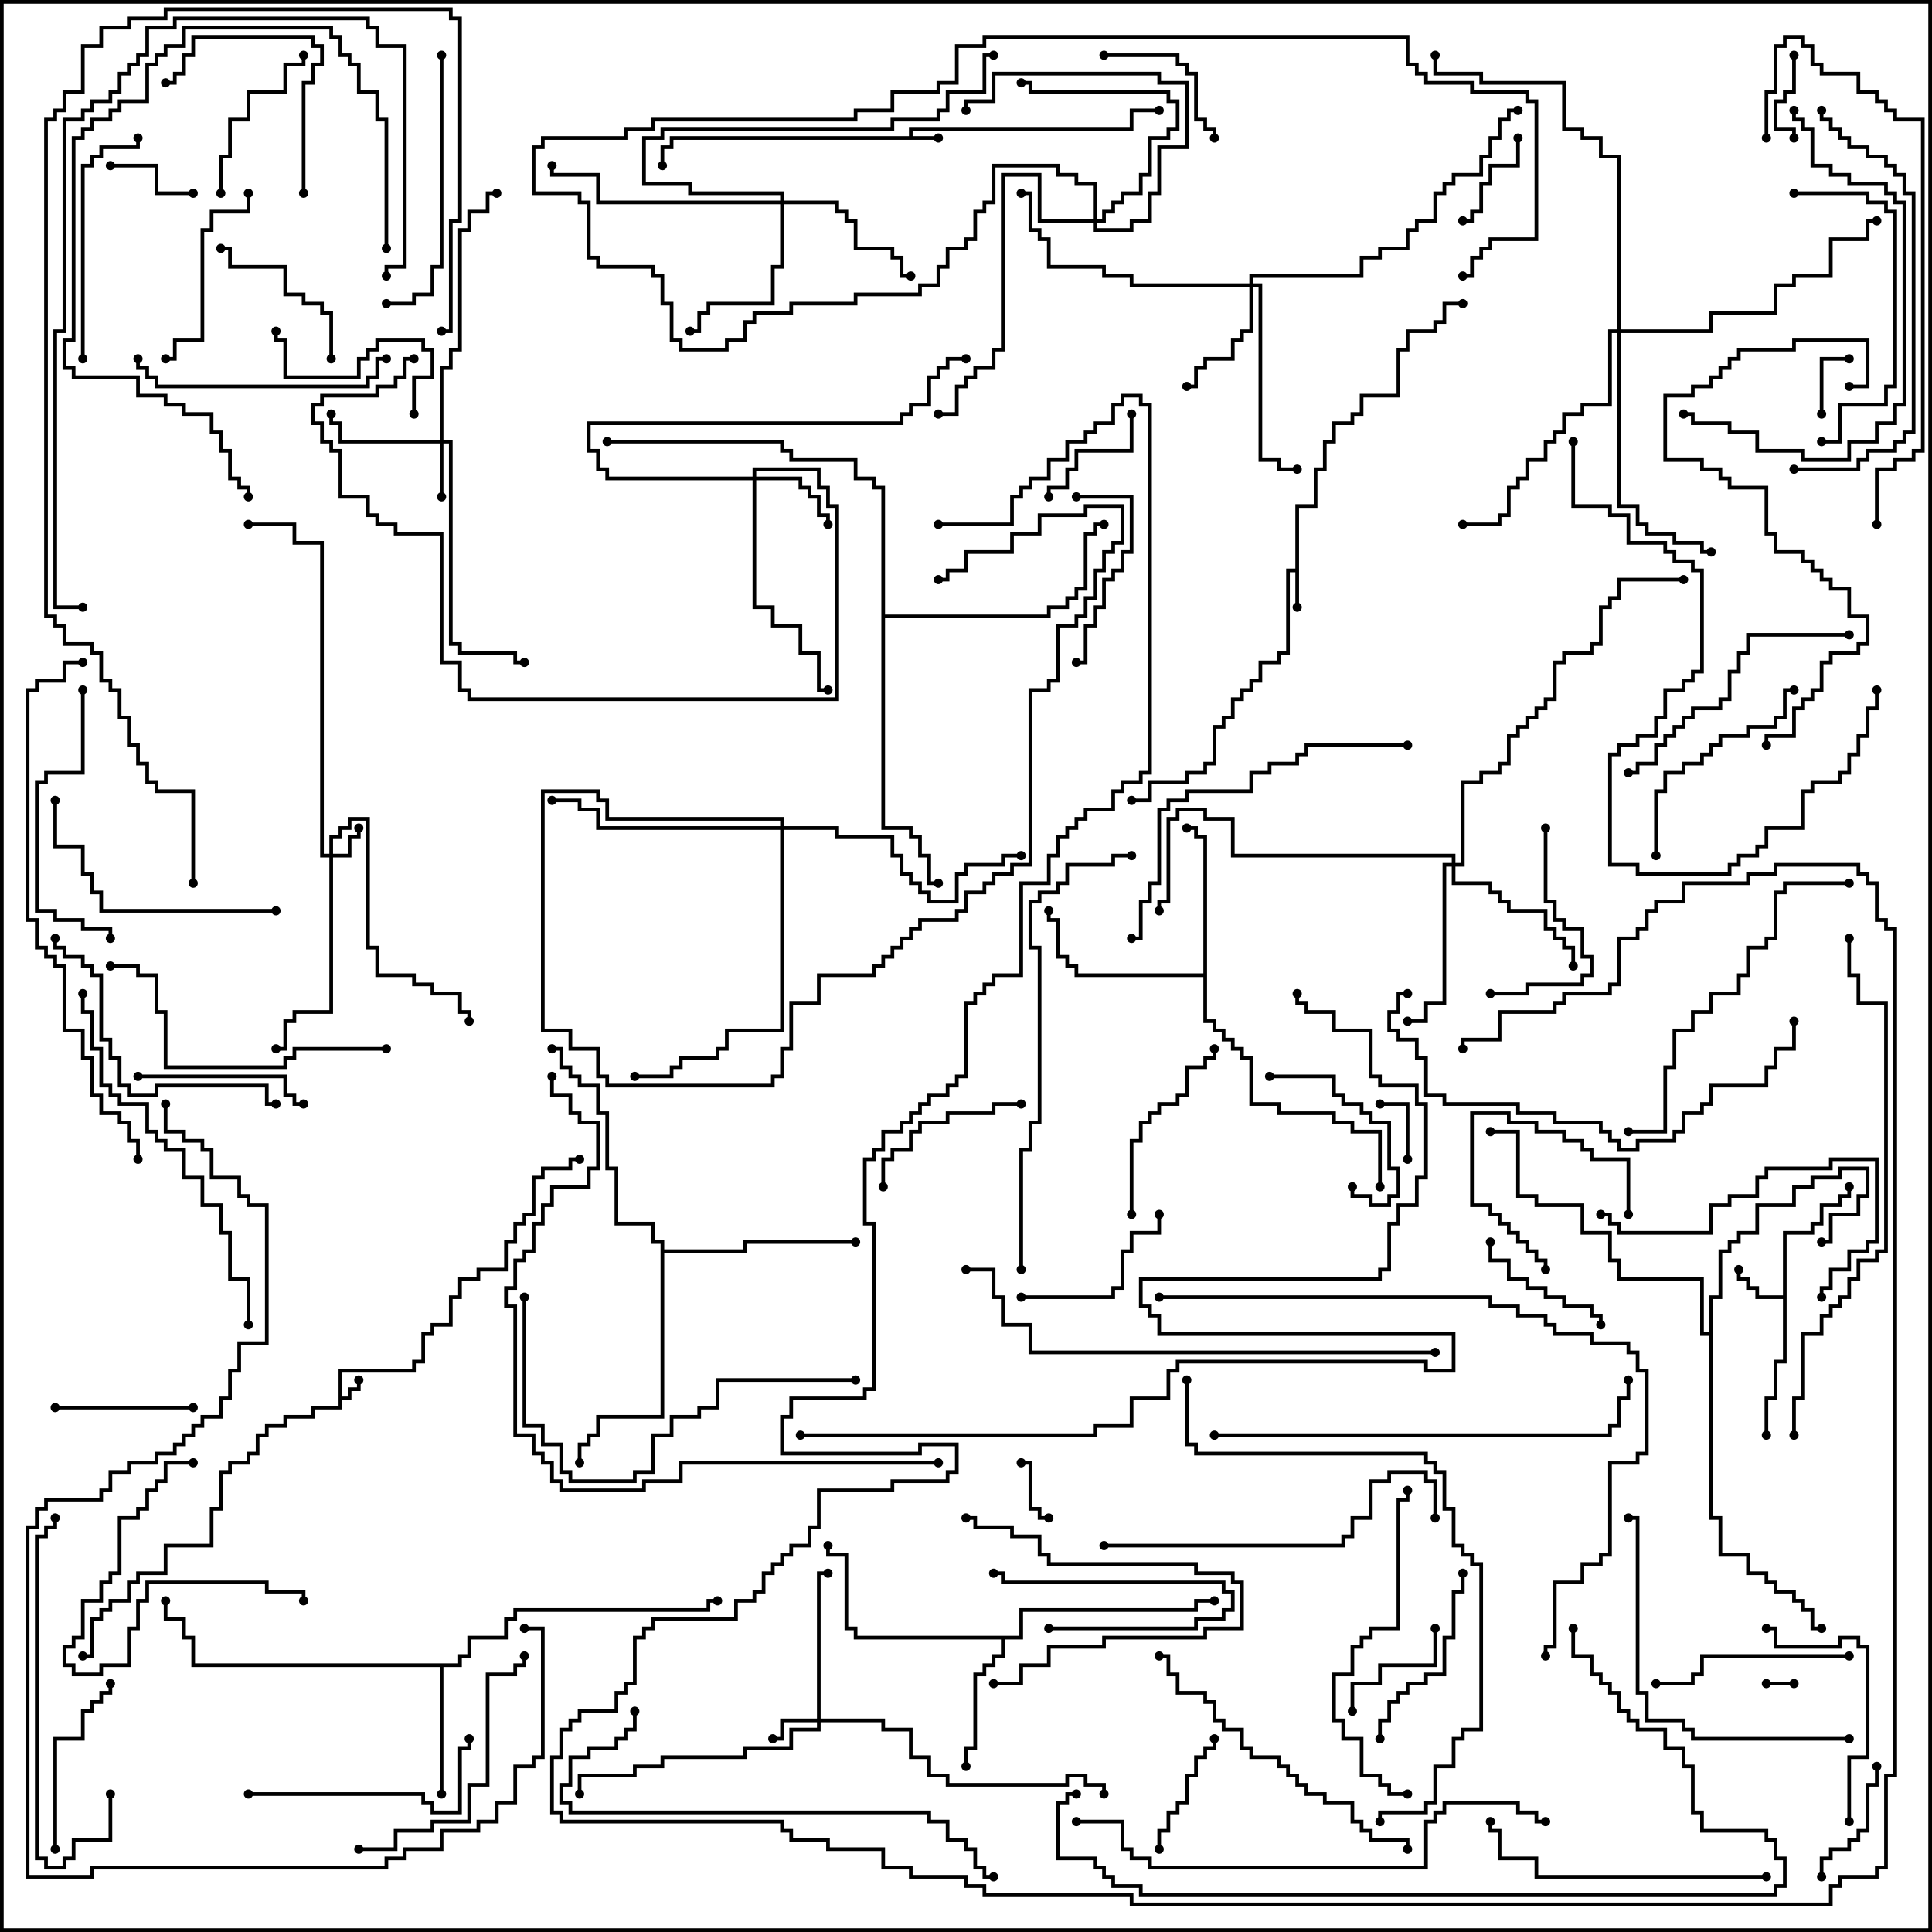 <svg version="1.1" width="105" height="105" xmlns="http://www.w3.org/2000/svg"><path d="M18.4,74.4L22.4,74.4L22.4,73.9L22.9,73.9L22.9,72.4L23.4,72.4L23.4,71.9L24.4,71.9L24.4,70.4L24.9,70.4L24.9,69.4L25.9,69.4L25.9,68.9L27.4,68.9L27.4,67.4L27.9,67.4L27.9,66.4L28.4,66.4L28.4,65.9L28.9,65.9L28.9,63.9L29.4,63.9L29.4,63.4L30.9,63.4L30.9,62.9L31.5,62.9L31.5,63.1L31.1,63.1L31.1,63.6L29.6,63.6L29.6,64.1L29.1,64.1L29.1,66.1L28.6,66.1L28.6,66.6L28.1,66.6L28.1,67.6L27.6,67.6L27.6,69.1L26.1,69.1L26.1,69.6L25.1,69.6L25.1,70.6L24.6,70.6L24.6,72.1L23.6,72.1L23.6,72.6L23.1,72.6L23.1,74.1L22.6,74.1L22.6,74.6L18.6,74.6L18.6,75.9L18.9,75.9L18.9,75.4L19.4,75.4L19.4,75L19.6,75L19.6,75.6L19.1,75.6L19.1,76.1L18.6,76.1L18.6,76.6L17.1,76.6L17.1,77.1L15.6,77.1L15.6,77.6L14.6,77.6L14.6,78.1L14.1,78.1L14.1,79.1L13.6,79.1L13.6,79.6L12.6,79.6L12.6,80.1L12.1,80.1L12.1,82.1L11.6,82.1L11.6,84.1L9.1,84.1L9.1,85.6L7.6,85.6L7.6,86.1L7.1,86.1L7.1,87.1L6.1,87.1L6.1,87.6L5.6,87.6L5.6,88.1L5.1,88.1L5.1,90.1L4.5,90.1L4.5,89.9L4.9,89.9L4.9,87.9L5.4,87.9L5.4,87.4L5.9,87.4L5.9,86.9L6.9,86.9L6.9,85.9L7.4,85.9L7.4,85.4L8.9,85.4L8.9,83.9L11.4,83.9L11.4,81.9L11.9,81.9L11.9,79.9L12.4,79.9L12.4,79.4L13.4,79.4L13.4,78.9L13.9,78.9L13.9,77.9L14.4,77.9L14.4,77.4L15.4,77.4L15.4,76.9L16.9,76.9L16.9,76.4L18.4,76.4z" stroke="none"/><path d="M49.4,7.4L49.4,6.9L61.4,6.9L61.4,5.9L63,5.9L63,6.1L61.6,6.1L61.6,7.1L49.6,7.1L49.6,7.4L51,7.4L51,7.6L36.6,7.6L36.6,8.1L36.1,8.1L36.1,9L35.9,9L35.9,7.9L36.4,7.9L36.4,7.4z" stroke="none"/><path d="M70.4,30.9L70.4,27.4L71.4,27.4L71.4,25.4L71.9,25.4L71.9,23.9L72.4,23.9L72.4,22.9L73.4,22.9L73.4,22.4L73.9,22.4L73.9,21.4L75.9,21.4L75.9,18.9L76.4,18.9L76.4,17.9L77.9,17.9L77.9,17.4L78.4,17.4L78.4,16.4L79.5,16.4L79.5,16.6L78.6,16.6L78.6,17.6L78.1,17.6L78.1,18.1L76.6,18.1L76.6,19.1L76.1,19.1L76.1,21.6L74.1,21.6L74.1,22.6L73.6,22.6L73.6,23.1L72.6,23.1L72.6,24.1L72.1,24.1L72.1,25.6L71.6,25.6L71.6,27.6L70.6,27.6L70.6,33L70.4,33L70.4,31.1L70.1,31.1L70.1,35.6L69.6,35.6L69.6,36.1L68.6,36.1L68.6,37.1L68.1,37.1L68.1,37.6L67.6,37.6L67.6,38.1L67.1,38.1L67.1,39.1L66.6,39.1L66.6,39.6L66.1,39.6L66.1,41.6L65.6,41.6L65.6,42.1L64.6,42.1L64.6,42.6L62.6,42.6L62.6,43.6L61.5,43.6L61.5,43.4L62.4,43.4L62.4,42.4L64.4,42.4L64.4,41.9L65.4,41.9L65.4,41.4L65.9,41.4L65.9,39.4L66.4,39.4L66.4,38.9L66.9,38.9L66.9,37.9L67.4,37.9L67.4,37.4L67.9,37.4L67.9,36.9L68.4,36.9L68.4,35.9L69.4,35.9L69.4,35.4L69.9,35.4L69.9,30.9z" stroke="none"/><path d="M96.9,70.4L96.9,66.9L98.4,66.9L98.4,66.4L98.9,66.4L98.9,65.4L99.9,65.4L99.9,64.9L100.4,64.9L100.4,64.5L100.6,64.5L100.6,65.1L100.1,65.1L100.1,65.6L99.1,65.6L99.1,66.6L98.6,66.6L98.6,67.1L97.1,67.1L97.1,74.1L96.6,74.1L96.6,76.1L96.1,76.1L96.1,78L95.9,78L95.9,75.9L96.4,75.9L96.4,73.9L96.9,73.9L96.9,70.6L95.4,70.6L95.4,70.1L94.9,70.1L94.9,69.6L94.4,69.6L94.4,69L94.6,69L94.6,69.4L95.1,69.4L95.1,69.9L95.6,69.9L95.6,70.4z" stroke="none"/><path d="M24.9,90.4L24.9,89.9L25.4,89.9L25.4,88.9L27.4,88.9L27.4,87.9L27.9,87.9L27.9,87.4L38.4,87.4L38.4,86.9L39,86.9L39,87.1L38.6,87.1L38.6,87.6L28.1,87.6L28.1,88.1L27.6,88.1L27.6,89.1L25.6,89.1L25.6,90.1L25.1,90.1L25.1,90.6L24.1,90.6L24.1,97.5L23.9,97.5L23.9,90.6L10.4,90.6L10.4,89.1L9.9,89.1L9.9,88.1L8.9,88.1L8.9,87L9.1,87L9.1,87.9L10.1,87.9L10.1,88.9L10.6,88.9L10.6,90.4z" stroke="none"/><path d="M55.4,88.9L55.4,87.4L64.9,87.4L64.9,86.9L66,86.9L66,87.1L65.1,87.1L65.1,87.6L55.6,87.6L55.6,89.1L54.6,89.1L54.6,90.1L54.1,90.1L54.1,90.6L53.6,90.6L53.6,91.1L53.1,91.1L53.1,95.1L52.6,95.1L52.6,96L52.4,96L52.4,94.9L52.9,94.9L52.9,90.9L53.4,90.9L53.4,90.4L53.9,90.4L53.9,89.9L54.4,89.9L54.4,89.1L46.4,89.1L46.4,88.6L45.9,88.6L45.9,84.6L44.9,84.6L44.9,84L45.1,84L45.1,84.4L46.1,84.4L46.1,88.4L46.6,88.4L46.6,88.9z" stroke="none"/><path d="M92.9,72.4L92.9,70.4L93.4,70.4L93.4,67.9L93.9,67.9L93.9,67.4L94.4,67.4L94.4,66.9L95.4,66.9L95.4,65.4L97.4,65.4L97.4,64.4L98.4,64.4L98.4,63.9L99.9,63.9L99.9,63.4L101.6,63.4L101.6,65.1L101.1,65.1L101.1,66.1L99.6,66.1L99.6,67.6L99,67.6L99,67.4L99.4,67.4L99.4,65.9L100.9,65.9L100.9,64.9L101.4,64.9L101.4,63.6L100.1,63.6L100.1,64.1L98.6,64.1L98.6,64.6L97.6,64.6L97.6,65.6L95.6,65.6L95.6,67.1L94.6,67.1L94.6,67.6L94.1,67.6L94.1,68.1L93.6,68.1L93.6,70.6L93.1,70.6L93.1,82.4L93.6,82.4L93.6,84.4L95.1,84.4L95.1,85.4L96.1,85.4L96.1,85.9L96.6,85.9L96.6,86.4L97.6,86.4L97.6,86.9L98.1,86.9L98.1,87.4L98.6,87.4L98.6,88.4L99,88.4L99,88.6L98.4,88.6L98.4,87.6L97.9,87.6L97.9,87.1L97.4,87.1L97.4,86.6L96.4,86.6L96.4,86.1L95.9,86.1L95.9,85.6L94.9,85.6L94.9,84.6L93.4,84.6L93.4,82.6L92.9,82.6L92.9,72.6L92.4,72.6L92.4,69.6L87.9,69.6L87.9,68.6L87.4,68.6L87.4,67.1L85.9,67.1L85.9,65.6L83.4,65.6L83.4,65.1L82.4,65.1L82.4,61.6L81,61.6L81,61.4L82.6,61.4L82.6,64.9L83.6,64.9L83.6,65.4L86.1,65.4L86.1,66.9L87.6,66.9L87.6,68.4L88.1,68.4L88.1,69.4L92.6,69.4L92.6,72.4z" stroke="none"/><path d="M65.4,52.9L65.4,45.6L64.9,45.6L64.9,45.1L64.5,45.1L64.5,44.9L65.1,44.9L65.1,45.4L65.6,45.4L65.6,55.4L66.1,55.4L66.1,55.9L66.6,55.9L66.6,56.4L67.1,56.4L67.1,56.9L67.6,56.9L67.6,57.4L68.1,57.4L68.1,59.9L69.6,59.9L69.6,60.4L72.6,60.4L72.6,60.9L73.6,60.9L73.6,61.4L75.1,61.4L75.1,64.5L74.9,64.5L74.9,61.6L73.4,61.6L73.4,61.1L72.4,61.1L72.4,60.6L69.4,60.6L69.4,60.1L67.9,60.1L67.9,57.6L67.4,57.6L67.4,57.1L66.9,57.1L66.9,56.6L66.4,56.6L66.4,56.1L65.9,56.1L65.9,55.6L65.4,55.6L65.4,53.1L58.4,53.1L58.4,52.6L57.9,52.6L57.9,52.1L57.4,52.1L57.4,50.1L56.9,50.1L56.9,49.5L57.1,49.5L57.1,49.9L57.6,49.9L57.6,51.9L58.1,51.9L58.1,52.4L58.6,52.4L58.6,52.9z" stroke="none"/><path d="M35.9,67.6L35.4,67.6L35.4,66.6L33.4,66.6L33.4,63.6L32.9,63.6L32.9,60.6L32.4,60.6L32.4,59.1L31.4,59.1L31.4,58.6L30.9,58.6L30.9,58.1L30.4,58.1L30.4,57.1L30,57.1L30,56.9L30.6,56.9L30.6,57.9L31.1,57.9L31.1,58.4L31.6,58.4L31.6,58.9L32.6,58.9L32.6,60.4L33.1,60.4L33.1,63.4L33.6,63.4L33.6,66.4L35.6,66.4L35.6,67.4L36.1,67.4L36.1,67.9L40.4,67.9L40.4,67.4L46.5,67.4L46.5,67.6L40.6,67.6L40.6,68.1L36.1,68.1L36.1,77.1L32.6,77.1L32.6,78.1L32.1,78.1L32.1,78.6L31.6,78.6L31.6,79.5L31.4,79.5L31.4,78.4L31.9,78.4L31.9,77.9L32.4,77.9L32.4,76.9L35.9,76.9z" stroke="none"/><path d="M47.9,26.6L47.4,26.6L47.4,26.1L46.4,26.1L46.4,25.1L42.9,25.1L42.9,24.6L42.4,24.6L42.4,24.1L33,24.1L33,23.9L42.6,23.9L42.6,24.4L43.1,24.4L43.1,24.9L46.6,24.9L46.6,25.9L47.6,25.9L47.6,26.4L48.1,26.4L48.1,33.4L56.9,33.4L56.9,32.9L57.9,32.9L57.9,32.4L58.4,32.4L58.4,31.9L58.9,31.9L58.9,28.9L59.4,28.9L59.4,28.4L60,28.4L60,28.6L59.6,28.6L59.6,29.1L59.1,29.1L59.1,32.1L58.6,32.1L58.6,32.6L58.1,32.6L58.1,33.1L57.1,33.1L57.1,33.6L48.1,33.6L48.1,44.9L49.6,44.9L49.6,45.4L50.1,45.4L50.1,46.4L50.6,46.4L50.6,47.9L51,47.9L51,48.1L50.4,48.1L50.4,46.6L49.9,46.6L49.9,45.6L49.4,45.6L49.4,45.1L47.9,45.1z" stroke="none"/><path d="M17.9,46.4L17.9,45.4L18.4,45.4L18.4,44.9L18.9,44.9L18.9,44.4L20.1,44.4L20.1,51.4L20.6,51.4L20.6,52.9L22.6,52.9L22.6,53.4L23.6,53.4L23.6,53.9L25.1,53.9L25.1,54.9L25.6,54.9L25.6,55.5L25.4,55.5L25.4,55.1L24.9,55.1L24.9,54.1L23.4,54.1L23.4,53.6L22.4,53.6L22.4,53.1L20.4,53.1L20.4,51.6L19.9,51.6L19.9,44.6L19.1,44.6L19.1,45.1L18.6,45.1L18.6,45.6L18.1,45.6L18.1,46.4L18.9,46.4L18.9,45.4L19.4,45.4L19.4,45L19.6,45L19.6,45.6L19.1,45.6L19.1,46.6L18.1,46.6L18.1,55.1L16.1,55.1L16.1,55.6L15.6,55.6L15.6,57.1L15,57.1L15,56.9L15.4,56.9L15.4,55.4L15.9,55.4L15.9,54.9L17.9,54.9L17.9,46.6L17.4,46.6L17.4,29.6L15.9,29.6L15.9,28.6L13.5,28.6L13.5,28.4L16.1,28.4L16.1,29.4L17.6,29.4L17.6,46.4z" stroke="none"/><path d="M44.4,93.4L44.4,85.4L45,85.4L45,85.6L44.6,85.6L44.6,93.4L48.1,93.4L48.1,93.9L49.6,93.9L49.6,95.4L50.6,95.4L50.6,96.4L51.6,96.4L51.6,96.9L57.9,96.9L57.9,96.4L59.1,96.4L59.1,96.9L60.1,96.9L60.1,97.5L59.9,97.5L59.9,97.1L58.9,97.1L58.9,96.6L58.1,96.6L58.1,97.1L51.4,97.1L51.4,96.6L50.4,96.6L50.4,95.6L49.4,95.6L49.4,94.1L47.9,94.1L47.9,93.6L44.6,93.6L44.6,94.1L43.1,94.1L43.1,95.1L40.6,95.1L40.6,95.6L36.1,95.6L36.1,96.1L34.6,96.1L34.6,96.6L31.6,96.6L31.6,97.5L31.4,97.5L31.4,96.4L34.4,96.4L34.4,95.9L35.9,95.9L35.9,95.4L40.4,95.4L40.4,94.9L42.9,94.9L42.9,93.9L44.4,93.9L44.4,93.6L42.6,93.6L42.6,94.6L42,94.6L42,94.4L42.4,94.4L42.4,93.4z" stroke="none"/><path d="M23.9,23.9L23.9,19.9L24.4,19.9L24.4,18.9L24.9,18.9L24.9,12.4L25.4,12.4L25.4,11.4L26.4,11.4L26.4,10.4L27,10.4L27,10.6L26.6,10.6L26.6,11.6L25.6,11.6L25.6,12.6L25.1,12.6L25.1,19.1L24.6,19.1L24.6,20.1L24.1,20.1L24.1,23.9L24.6,23.9L24.6,34.9L25.1,34.9L25.1,35.4L28.1,35.4L28.1,35.9L28.5,35.9L28.5,36.1L27.9,36.1L27.9,35.6L24.9,35.6L24.9,35.1L24.4,35.1L24.4,24.1L24.1,24.1L24.1,27L23.9,27L23.9,24.1L18.4,24.1L18.4,23.1L17.9,23.1L17.9,22.5L18.1,22.5L18.1,22.9L18.6,22.9L18.6,23.9z" stroke="none"/><path d="M40.9,25.9L40.9,25.4L44.6,25.4L44.6,26.4L45.1,26.4L45.1,27.4L45.6,27.4L45.6,38.1L25.4,38.1L25.4,37.6L24.9,37.6L24.9,36.1L23.9,36.1L23.9,29.1L21.4,29.1L21.4,28.6L20.4,28.6L20.4,28.1L19.9,28.1L19.9,27.1L18.4,27.1L18.4,24.6L17.9,24.6L17.9,24.1L17.4,24.1L17.4,23.1L16.9,23.1L16.9,21.9L17.4,21.9L17.4,21.4L20.4,21.4L20.4,20.9L21.4,20.9L21.4,20.4L21.9,20.4L21.9,19.4L22.5,19.4L22.5,19.6L22.1,19.6L22.1,20.6L21.6,20.6L21.6,21.1L20.6,21.1L20.6,21.6L17.6,21.6L17.6,22.1L17.1,22.1L17.1,22.9L17.6,22.9L17.6,23.9L18.1,23.9L18.1,24.4L18.6,24.4L18.6,26.9L20.1,26.9L20.1,27.9L20.6,27.9L20.6,28.4L21.6,28.4L21.6,28.9L24.1,28.9L24.1,35.9L25.1,35.9L25.1,37.4L25.6,37.4L25.6,37.9L45.4,37.9L45.4,27.6L44.9,27.6L44.9,26.6L44.4,26.6L44.4,25.6L41.1,25.6L41.1,25.9L43.6,25.9L43.6,26.4L44.1,26.4L44.1,26.9L44.6,26.9L44.6,27.9L45.1,27.9L45.1,28.5L44.9,28.5L44.9,28.1L44.4,28.1L44.4,27.1L43.9,27.1L43.9,26.6L43.4,26.6L43.4,26.1L41.1,26.1L41.1,32.9L42.1,32.9L42.1,33.9L43.6,33.9L43.6,35.4L44.6,35.4L44.6,37.4L45,37.4L45,37.6L44.4,37.6L44.4,35.6L43.4,35.6L43.4,34.1L41.9,34.1L41.9,33.1L40.9,33.1L40.9,26.1L32.9,26.1L32.9,25.6L32.4,25.6L32.4,24.6L31.9,24.6L31.9,22.9L48.9,22.9L48.9,22.4L49.4,22.4L49.4,21.9L50.4,21.9L50.4,20.4L50.9,20.4L50.9,19.9L51.4,19.9L51.4,19.4L52.5,19.4L52.5,19.6L51.6,19.6L51.6,20.1L51.1,20.1L51.1,20.6L50.6,20.6L50.6,22.1L49.6,22.1L49.6,22.6L49.1,22.6L49.1,23.1L32.1,23.1L32.1,24.4L32.6,24.4L32.6,25.4L33.1,25.4L33.1,25.9z" stroke="none"/><path d="M67.9,15.4L67.9,14.9L73.9,14.9L73.9,13.9L74.9,13.9L74.9,13.4L76.4,13.4L76.4,12.4L76.9,12.4L76.9,11.9L77.9,11.9L77.9,10.4L78.4,10.4L78.4,9.9L78.9,9.9L78.9,9.4L80.4,9.4L80.4,8.4L80.9,8.4L80.9,7.4L81.4,7.4L81.4,6.4L81.9,6.4L81.9,5.9L82.5,5.9L82.5,6.1L82.1,6.1L82.1,6.6L81.6,6.6L81.6,7.6L81.1,7.6L81.1,8.6L80.6,8.6L80.6,9.6L79.1,9.6L79.1,10.1L78.6,10.1L78.6,10.6L78.1,10.6L78.1,12.1L77.1,12.1L77.1,12.6L76.6,12.6L76.6,13.6L75.1,13.6L75.1,14.1L74.1,14.1L74.1,15.1L68.1,15.1L68.1,15.4L68.6,15.4L68.6,24.9L69.6,24.9L69.6,25.4L70.5,25.4L70.5,25.6L69.4,25.6L69.4,25.1L68.4,25.1L68.4,15.6L68.1,15.6L68.1,18.1L67.6,18.1L67.6,18.6L67.1,18.6L67.1,19.6L65.6,19.6L65.6,20.1L65.1,20.1L65.1,21.1L64.5,21.1L64.5,20.9L64.9,20.9L64.9,19.9L65.4,19.9L65.4,19.4L66.9,19.4L66.9,18.4L67.4,18.4L67.4,17.9L67.9,17.9L67.9,15.6L61.4,15.6L61.4,15.1L59.9,15.1L59.9,14.6L56.9,14.6L56.9,13.1L56.4,13.1L56.4,12.6L55.9,12.6L55.9,10.6L55.5,10.6L55.5,10.4L56.1,10.4L56.1,12.4L56.6,12.4L56.6,12.9L57.1,12.9L57.1,14.4L60.1,14.4L60.1,14.9L61.6,14.9L61.6,15.4z" stroke="none"/><path d="M42.4,10.9L42.4,10.6L37.4,10.6L37.4,10.1L34.9,10.1L34.9,7.4L35.9,7.4L35.9,6.9L48.4,6.9L48.4,6.4L50.9,6.4L50.9,5.9L51.4,5.9L51.4,4.9L53.4,4.9L53.4,2.9L54,2.9L54,3.1L53.6,3.1L53.6,5.1L51.6,5.1L51.6,6.1L51.1,6.1L51.1,6.6L48.6,6.6L48.6,7.1L36.1,7.1L36.1,7.6L35.1,7.6L35.1,9.9L37.6,9.9L37.6,10.4L42.6,10.4L42.6,10.9L45.6,10.9L45.6,11.4L46.1,11.4L46.1,11.9L46.6,11.9L46.6,13.4L48.6,13.4L48.6,13.9L49.1,13.9L49.1,14.9L49.5,14.9L49.5,15.1L48.9,15.1L48.9,14.1L48.4,14.1L48.4,13.6L46.4,13.6L46.4,12.1L45.9,12.1L45.9,11.6L45.4,11.6L45.4,11.1L42.6,11.1L42.6,14.6L42.1,14.6L42.1,16.6L38.6,16.6L38.6,17.1L38.1,17.1L38.1,18.1L37.5,18.1L37.5,17.9L37.9,17.9L37.9,16.9L38.4,16.9L38.4,16.4L41.9,16.4L41.9,14.4L42.4,14.4L42.4,11.1L32.4,11.1L32.4,9.6L29.9,9.6L29.9,9L30.1,9L30.1,9.4L32.6,9.4L32.6,10.9z" stroke="none"/><path d="M59.4,11.9L59.4,10.1L58.4,10.1L58.4,9.6L57.4,9.6L57.4,9.1L54.1,9.1L54.1,11.1L53.6,11.1L53.6,11.6L53.1,11.6L53.1,13.1L52.6,13.1L52.6,13.6L51.6,13.6L51.6,14.6L51.1,14.6L51.1,15.6L50.1,15.6L50.1,16.1L46.6,16.1L46.6,16.6L43.1,16.6L43.1,17.1L41.1,17.1L41.1,17.6L40.6,17.6L40.6,18.6L39.6,18.6L39.6,19.1L36.9,19.1L36.9,18.6L36.4,18.6L36.4,16.6L35.9,16.6L35.9,15.1L35.4,15.1L35.4,14.6L32.4,14.6L32.4,14.1L31.9,14.1L31.9,11.1L31.4,11.1L31.4,10.6L28.9,10.6L28.9,7.9L29.4,7.9L29.4,7.4L33.9,7.4L33.9,6.9L35.4,6.9L35.4,6.4L46.4,6.4L46.4,5.9L48.4,5.9L48.4,4.9L50.9,4.9L50.9,4.4L51.9,4.4L51.9,2.4L53.4,2.4L53.4,1.9L76.6,1.9L76.6,3.4L77.1,3.4L77.1,3.9L77.6,3.9L77.6,4.4L80.1,4.4L80.1,4.9L83.1,4.9L83.1,5.4L83.6,5.4L83.6,13.1L81.1,13.1L81.1,13.6L80.6,13.6L80.6,14.1L80.1,14.1L80.1,15.1L79.5,15.1L79.5,14.9L79.9,14.9L79.9,13.9L80.4,13.9L80.4,13.4L80.9,13.4L80.9,12.9L83.4,12.9L83.4,5.6L82.9,5.6L82.9,5.1L79.9,5.1L79.9,4.6L77.4,4.6L77.4,4.1L76.9,4.1L76.9,3.6L76.4,3.6L76.4,2.1L53.6,2.1L53.6,2.6L52.1,2.6L52.1,4.6L51.1,4.6L51.1,5.1L48.6,5.1L48.6,6.1L46.6,6.1L46.6,6.6L35.6,6.6L35.6,7.1L34.1,7.1L34.1,7.6L29.6,7.6L29.6,8.1L29.1,8.1L29.1,10.4L31.6,10.4L31.6,10.9L32.1,10.9L32.1,13.9L32.6,13.9L32.6,14.4L35.6,14.4L35.6,14.9L36.1,14.9L36.1,16.4L36.6,16.4L36.6,18.4L37.1,18.4L37.1,18.9L39.4,18.9L39.4,18.4L40.4,18.4L40.4,17.4L40.9,17.4L40.9,16.9L42.9,16.9L42.9,16.4L46.4,16.4L46.4,15.9L49.9,15.9L49.9,15.4L50.9,15.4L50.9,14.4L51.4,14.4L51.4,13.4L52.4,13.4L52.4,12.9L52.9,12.9L52.9,11.4L53.4,11.4L53.4,10.9L53.9,10.9L53.9,8.9L57.6,8.9L57.6,9.4L58.6,9.4L58.6,9.9L59.6,9.9L59.6,11.9L59.9,11.9L59.9,11.4L60.4,11.4L60.4,10.9L60.9,10.9L60.9,10.4L61.9,10.4L61.9,9.4L62.4,9.4L62.4,7.4L63.4,7.4L63.4,6.9L63.9,6.9L63.9,5.6L63.4,5.6L63.4,5.1L55.9,5.1L55.9,4.6L55.5,4.6L55.5,4.4L56.1,4.4L56.1,4.9L63.6,4.9L63.6,5.4L64.1,5.4L64.1,7.1L63.6,7.1L63.6,7.6L62.6,7.6L62.6,9.6L62.1,9.6L62.1,10.6L61.1,10.6L61.1,11.1L60.6,11.1L60.6,11.6L60.1,11.6L60.1,12.1L59.6,12.1L59.6,12.4L61.4,12.4L61.4,11.9L62.4,11.9L62.4,10.4L62.9,10.4L62.9,7.9L64.4,7.9L64.4,4.6L62.9,4.6L62.9,4.1L54.1,4.1L54.1,5.6L52.6,5.6L52.6,6L52.4,6L52.4,5.4L53.9,5.4L53.9,3.9L63.1,3.9L63.1,4.4L64.6,4.4L64.6,8.1L63.1,8.1L63.1,10.6L62.6,10.6L62.6,12.1L61.6,12.1L61.6,12.6L59.4,12.6L59.4,12.1L56.4,12.1L56.4,9.6L54.6,9.6L54.6,19.1L54.1,19.1L54.1,20.1L53.1,20.1L53.1,20.6L52.6,20.6L52.6,21.1L52.1,21.1L52.1,22.6L51,22.6L51,22.4L51.9,22.4L51.9,20.9L52.4,20.9L52.4,20.4L52.9,20.4L52.9,19.9L53.9,19.9L53.9,18.9L54.4,18.9L54.4,9.4L56.6,9.4L56.6,11.9z" stroke="none"/><path d="M78.9,46.9L78.9,46.6L66.9,46.6L66.9,44.6L65.4,44.6L65.4,44.1L64.1,44.1L64.1,44.6L63.6,44.6L63.6,49.1L63.1,49.1L63.1,49.5L62.9,49.5L62.9,48.9L63.4,48.9L63.4,44.4L63.9,44.4L63.9,43.9L65.6,43.9L65.6,44.4L67.1,44.4L67.1,46.4L79.1,46.4L79.1,46.9L79.4,46.9L79.4,42.4L80.4,42.4L80.4,41.9L81.4,41.9L81.4,41.4L81.9,41.4L81.9,39.9L82.4,39.9L82.4,39.4L82.9,39.4L82.9,38.9L83.4,38.9L83.4,38.4L83.9,38.4L83.9,37.9L84.4,37.9L84.4,35.9L84.9,35.9L84.9,35.4L86.4,35.4L86.4,34.9L86.9,34.9L86.9,32.9L87.4,32.9L87.4,32.4L87.9,32.4L87.9,31.4L91.5,31.4L91.5,31.6L88.1,31.6L88.1,32.6L87.6,32.6L87.6,33.1L87.1,33.1L87.1,35.1L86.6,35.1L86.6,35.6L85.1,35.6L85.1,36.1L84.6,36.1L84.6,38.1L84.1,38.1L84.1,38.6L83.6,38.6L83.6,39.1L83.1,39.1L83.1,39.6L82.6,39.6L82.6,40.1L82.1,40.1L82.1,41.6L81.6,41.6L81.6,42.1L80.6,42.1L80.6,42.6L79.6,42.6L79.6,47.1L79.1,47.1L79.1,47.9L81.1,47.9L81.1,48.4L81.6,48.4L81.6,48.9L82.1,48.9L82.1,49.4L84.1,49.4L84.1,50.4L84.6,50.4L84.6,50.9L85.1,50.9L85.1,51.4L85.6,51.4L85.6,52.5L85.4,52.5L85.4,51.6L84.9,51.6L84.9,51.1L84.4,51.1L84.4,50.6L83.9,50.6L83.9,49.6L81.9,49.6L81.9,49.1L81.4,49.1L81.4,48.6L80.9,48.6L80.9,48.1L78.9,48.1L78.9,47.1L78.6,47.1L78.6,54.6L77.6,54.6L77.6,55.6L76.5,55.6L76.5,55.4L77.4,55.4L77.4,54.4L78.4,54.4L78.4,46.9z" stroke="none"/><path d="M42.4,44.9L42.4,44.6L32.9,44.6L32.9,43.6L32.4,43.6L32.4,43.1L29.6,43.1L29.6,55.9L31.1,55.9L31.1,56.9L32.6,56.9L32.6,58.4L33.1,58.4L33.1,58.9L41.9,58.9L41.9,58.4L42.4,58.4L42.4,56.9L42.9,56.9L42.9,54.4L44.4,54.4L44.4,52.9L47.4,52.9L47.4,52.4L47.9,52.4L47.9,51.9L48.4,51.9L48.4,51.4L48.9,51.4L48.9,50.9L49.4,50.9L49.4,50.4L49.9,50.4L49.9,49.9L51.9,49.9L51.9,49.4L52.4,49.4L52.4,48.4L53.4,48.4L53.4,47.9L53.9,47.9L53.9,47.4L54.9,47.4L54.9,46.9L55.9,46.9L55.9,37.4L56.9,37.4L56.9,36.9L57.4,36.9L57.4,33.9L58.4,33.9L58.4,33.4L58.9,33.4L58.9,32.4L59.4,32.4L59.4,30.9L59.9,30.9L59.9,29.9L60.4,29.9L60.4,29.4L60.9,29.4L60.9,27.6L59.1,27.6L59.1,28.1L56.6,28.1L56.6,29.1L55.1,29.1L55.1,30.1L52.6,30.1L52.6,31.1L51.6,31.1L51.6,31.6L51,31.6L51,31.4L51.4,31.4L51.4,30.9L52.4,30.9L52.4,29.9L54.9,29.9L54.9,28.9L56.4,28.9L56.4,27.9L58.9,27.9L58.9,27.4L61.1,27.4L61.1,29.6L60.6,29.6L60.6,30.1L60.1,30.1L60.1,31.1L59.6,31.1L59.6,32.6L59.1,32.6L59.1,33.6L58.6,33.6L58.6,34.1L57.6,34.1L57.6,37.1L57.1,37.1L57.1,37.6L56.1,37.6L56.1,47.1L55.1,47.1L55.1,47.6L54.1,47.6L54.1,48.1L53.6,48.1L53.6,48.6L52.6,48.6L52.6,49.6L52.1,49.6L52.1,50.1L50.1,50.1L50.1,50.6L49.6,50.6L49.6,51.1L49.1,51.1L49.1,51.6L48.6,51.6L48.6,52.1L48.1,52.1L48.1,52.6L47.6,52.6L47.6,53.1L44.6,53.1L44.6,54.6L43.1,54.6L43.1,57.1L42.6,57.1L42.6,58.6L42.1,58.6L42.1,59.1L32.9,59.1L32.9,58.6L32.4,58.6L32.4,57.1L30.9,57.1L30.9,56.1L29.4,56.1L29.4,42.9L32.6,42.9L32.6,43.4L33.1,43.4L33.1,44.4L42.6,44.4L42.6,44.9L45.6,44.9L45.6,45.4L48.6,45.4L48.6,46.4L49.1,46.4L49.1,47.4L49.6,47.4L49.6,47.9L50.1,47.9L50.1,48.4L50.6,48.4L50.6,48.9L51.9,48.9L51.9,47.4L52.4,47.4L52.4,46.9L54.4,46.9L54.4,46.4L55.5,46.4L55.5,46.6L54.6,46.6L54.6,47.1L52.6,47.1L52.6,47.6L52.1,47.6L52.1,49.1L50.4,49.1L50.4,48.6L49.9,48.6L49.9,48.1L49.4,48.1L49.4,47.6L48.9,47.6L48.9,46.6L48.4,46.6L48.4,45.6L45.4,45.6L45.4,45.1L42.6,45.1L42.6,56.1L39.6,56.1L39.6,57.1L39.1,57.1L39.1,57.6L37.1,57.6L37.1,58.1L36.6,58.1L36.6,58.6L34.5,58.6L34.5,58.4L36.4,58.4L36.4,57.9L36.9,57.9L36.9,57.4L38.9,57.4L38.9,56.9L39.4,56.9L39.4,55.9L42.4,55.9L42.4,45.1L32.4,45.1L32.4,44.1L31.4,44.1L31.4,43.6L30,43.6L30,43.4L31.6,43.4L31.6,43.9L32.6,43.9L32.6,44.9z" stroke="none"/><path d="M87.9,17.9L87.9,8.6L86.9,8.6L86.9,7.6L85.9,7.6L85.9,7.1L84.9,7.1L84.9,4.6L80.4,4.6L80.4,4.1L77.9,4.1L77.9,3L78.1,3L78.1,3.9L80.6,3.9L80.6,4.4L85.1,4.4L85.1,6.9L86.1,6.9L86.1,7.4L87.1,7.4L87.1,8.4L88.1,8.4L88.1,17.9L92.9,17.9L92.9,16.9L96.4,16.9L96.4,15.4L97.4,15.4L97.4,14.9L99.4,14.9L99.4,12.9L101.4,12.9L101.4,11.9L102,11.9L102,12.1L101.6,12.1L101.6,13.1L99.6,13.1L99.6,15.1L97.6,15.1L97.6,15.6L96.6,15.6L96.6,17.1L93.1,17.1L93.1,18.1L88.1,18.1L88.1,27.4L89.1,27.4L89.1,28.4L89.6,28.4L89.6,28.9L91.1,28.9L91.1,29.4L92.6,29.4L92.6,29.9L93,29.9L93,30.1L92.4,30.1L92.4,29.6L90.9,29.6L90.9,29.1L89.4,29.1L89.4,28.6L88.9,28.6L88.9,27.6L87.9,27.6L87.9,18.1L87.6,18.1L87.6,22.1L86.1,22.1L86.1,22.6L85.1,22.6L85.1,23.6L84.6,23.6L84.6,24.1L84.1,24.1L84.1,25.1L83.1,25.1L83.1,26.1L82.6,26.1L82.6,26.6L82.1,26.6L82.1,28.1L81.6,28.1L81.6,28.6L79.5,28.6L79.5,28.4L81.4,28.4L81.4,27.9L81.9,27.9L81.9,26.4L82.4,26.4L82.4,25.9L82.9,25.9L82.9,24.9L83.9,24.9L83.9,23.9L84.4,23.9L84.4,23.4L84.9,23.4L84.9,22.4L85.9,22.4L85.9,21.9L87.4,21.9L87.4,17.9z" stroke="none"/><path d="M97.5,91.4L97.5,91.6L96,91.6L96,91.4z" stroke="none"/><path d="M99.1,22.5L98.9,22.5L98.9,19.4L100.5,19.4L100.5,19.6L99.1,19.6z" stroke="none"/><path d="M57,82.4L57,82.6L56.4,82.6L56.4,82.1L55.9,82.1L55.9,79.6L55.5,79.6L55.5,79.4L56.1,79.4L56.1,81.9L56.6,81.9L56.6,82.4z" stroke="none"/><path d="M76.6,63L76.4,63L76.4,60.1L75,60.1L75,59.9L76.6,59.9z" stroke="none"/><path d="M57,88.6L57,88.4L64.9,88.4L64.9,87.9L66.4,87.9L66.4,87.4L66.9,87.4L66.9,86.6L66.4,86.6L66.4,86.1L54.4,86.1L54.4,85.6L54,85.6L54,85.4L54.6,85.4L54.6,85.9L66.6,85.9L66.6,86.4L67.1,86.4L67.1,87.6L66.6,87.6L66.6,88.1L65.1,88.1L65.1,88.6z" stroke="none"/><path d="M97.4,3L97.6,3L97.6,5.1L97.1,5.1L97.1,5.6L96.6,5.6L96.6,6.9L97.6,6.9L97.6,7.5L97.4,7.5L97.4,7.1L96.4,7.1L96.4,5.4L96.9,5.4L96.9,4.9L97.4,4.9z" stroke="none"/><path d="M6,9.1L6,8.9L8.6,8.9L8.6,10.4L10.5,10.4L10.5,10.6L8.4,10.6L8.4,9.1z" stroke="none"/><path d="M79.5,12.1L79.5,11.9L79.9,11.9L79.9,11.4L80.4,11.4L80.4,9.9L80.9,9.9L80.9,8.9L82.4,8.9L82.4,7.5L82.6,7.5L82.6,9.1L81.1,9.1L81.1,10.1L80.6,10.1L80.6,11.6L80.1,11.6L80.1,12.1z" stroke="none"/><path d="M88.6,66L88.4,66L88.4,63.1L86.4,63.1L86.4,62.6L85.9,62.6L85.9,62.1L84.9,62.1L84.9,61.6L83.4,61.6L83.4,61.1L81.9,61.1L81.9,60.6L80.1,60.6L80.1,65.4L81.1,65.4L81.1,65.9L81.6,65.9L81.6,66.4L82.1,66.4L82.1,66.9L82.6,66.9L82.6,67.4L83.1,67.4L83.1,67.9L83.6,67.9L83.6,68.4L84.1,68.4L84.1,69L83.9,69L83.9,68.6L83.4,68.6L83.4,68.1L82.9,68.1L82.9,67.6L82.4,67.6L82.4,67.1L81.9,67.1L81.9,66.6L81.4,66.6L81.4,66.1L80.9,66.1L80.9,65.6L79.9,65.6L79.9,60.4L82.1,60.4L82.1,60.9L83.6,60.9L83.6,61.4L85.1,61.4L85.1,61.9L86.1,61.9L86.1,62.4L86.6,62.4L86.6,62.9L88.6,62.9z" stroke="none"/><path d="M77.9,88.5L78.1,88.5L78.1,90.6L75.1,90.6L75.1,91.6L73.6,91.6L73.6,93L73.4,93L73.4,91.4L74.9,91.4L74.9,90.4L77.9,90.4z" stroke="none"/><path d="M61.4,22.5L61.6,22.5L61.6,24.6L58.6,24.6L58.6,25.6L58.1,25.6L58.1,26.6L57.1,26.6L57.1,27L56.9,27L56.9,26.4L57.9,26.4L57.9,25.4L58.4,25.4L58.4,24.4L61.4,24.4z" stroke="none"/><path d="M99.1,102L98.9,102L98.9,100.9L99.4,100.9L99.4,100.4L100.4,100.4L100.4,99.9L100.9,99.9L100.9,99.4L101.4,99.4L101.4,96.9L101.9,96.9L101.9,96L102.1,96L102.1,97.1L101.6,97.1L101.6,99.6L101.1,99.6L101.1,100.1L100.6,100.1L100.6,100.6L99.6,100.6L99.6,101.1L99.1,101.1z" stroke="none"/><path d="M63.1,100.5L62.9,100.5L62.9,99.4L63.4,99.4L63.4,98.4L63.9,98.4L63.9,97.9L64.4,97.9L64.4,96.4L64.9,96.4L64.9,95.4L65.4,95.4L65.4,94.9L65.9,94.9L65.9,94.5L66.1,94.5L66.1,95.1L65.6,95.1L65.6,95.6L65.1,95.6L65.1,96.6L64.6,96.6L64.6,98.1L64.1,98.1L64.1,98.6L63.6,98.6L63.6,99.6L63.1,99.6z" stroke="none"/><path d="M80.9,67.5L81.1,67.5L81.1,68.4L82.1,68.4L82.1,69.4L83.1,69.4L83.1,69.9L84.1,69.9L84.1,70.4L85.1,70.4L85.1,70.9L86.6,70.9L86.6,71.4L87.1,71.4L87.1,72L86.9,72L86.9,71.6L86.4,71.6L86.4,71.1L84.9,71.1L84.9,70.6L83.9,70.6L83.9,70.1L82.9,70.1L82.9,69.6L81.9,69.6L81.9,68.6L80.9,68.6z" stroke="none"/><path d="M3,76.6L3,76.4L10.5,76.4L10.5,76.6z" stroke="none"/><path d="M73.4,64.5L73.6,64.5L73.6,64.9L74.6,64.9L74.6,65.4L75.4,65.4L75.4,64.9L75.9,64.9L75.9,63.6L75.4,63.6L75.4,61.1L74.4,61.1L74.4,60.6L73.9,60.6L73.9,60.1L72.9,60.1L72.9,59.6L72.4,59.6L72.4,58.6L69,58.6L69,58.4L72.6,58.4L72.6,59.4L73.1,59.4L73.1,59.9L74.1,59.9L74.1,60.4L74.6,60.4L74.6,60.9L75.6,60.9L75.6,63.4L76.1,63.4L76.1,65.1L75.6,65.1L75.6,65.6L74.4,65.6L74.4,65.1L73.4,65.1z" stroke="none"/><path d="M60,3.1L60,2.9L64.1,2.9L64.1,3.4L64.6,3.4L64.6,3.9L65.1,3.9L65.1,6.4L65.6,6.4L65.6,6.9L66.1,6.9L66.1,7.5L65.9,7.5L65.9,7.1L65.4,7.1L65.4,6.6L64.9,6.6L64.9,4.1L64.4,4.1L64.4,3.6L63.9,3.6L63.9,3.1z" stroke="none"/><path d="M18.1,19.5L17.9,19.5L17.9,17.1L17.4,17.1L17.4,16.6L16.4,16.6L16.4,16.1L15.4,16.1L15.4,14.6L12.4,14.6L12.4,13.6L12,13.6L12,13.4L12.6,13.4L12.6,14.4L15.6,14.4L15.6,15.9L16.6,15.9L16.6,16.4L17.6,16.4L17.6,16.9L18.1,16.9z" stroke="none"/><path d="M55.5,70.6L55.5,70.4L60.4,70.4L60.4,69.9L60.9,69.9L60.9,67.9L61.4,67.9L61.4,66.9L62.9,66.9L62.9,66L63.1,66L63.1,67.1L61.6,67.1L61.6,68.1L61.1,68.1L61.1,70.1L60.6,70.1L60.6,70.6z" stroke="none"/><path d="M22.6,22.5L22.4,22.5L22.4,20.4L23.4,20.4L23.4,19.1L22.9,19.1L22.9,18.6L20.6,18.6L20.6,19.1L20.1,19.1L20.1,19.6L19.6,19.6L19.6,20.6L15.4,20.6L15.4,18.6L14.9,18.6L14.9,18L15.1,18L15.1,18.4L15.6,18.4L15.6,20.4L19.4,20.4L19.4,19.4L19.9,19.4L19.9,18.9L20.4,18.9L20.4,18.4L23.1,18.4L23.1,18.9L23.6,18.9L23.6,20.6L22.6,20.6z" stroke="none"/><path d="M12.1,10.5L11.9,10.5L11.9,8.4L12.4,8.4L12.4,6.4L13.4,6.4L13.4,4.9L15.4,4.9L15.4,3.4L16.4,3.4L16.4,3L16.6,3L16.6,3.6L15.6,3.6L15.6,5.1L13.6,5.1L13.6,6.6L12.6,6.6L12.6,8.6L12.1,8.6z" stroke="none"/><path d="M48.1,64.5L47.9,64.5L47.9,62.9L48.4,62.9L48.4,62.4L49.4,62.4L49.4,61.4L49.9,61.4L49.9,60.9L51.4,60.9L51.4,60.4L53.9,60.4L53.9,59.9L55.5,59.9L55.5,60.1L54.1,60.1L54.1,60.6L51.6,60.6L51.6,61.1L50.1,61.1L50.1,61.6L49.6,61.6L49.6,62.6L48.6,62.6L48.6,63.1L48.1,63.1z" stroke="none"/><path d="M58.5,36.1L58.5,35.9L58.9,35.9L58.9,33.9L59.4,33.9L59.4,32.9L59.9,32.9L59.9,31.4L60.4,31.4L60.4,30.9L60.9,30.9L60.9,29.9L61.4,29.9L61.4,27.1L58.5,27.1L58.5,26.9L61.6,26.9L61.6,30.1L61.1,30.1L61.1,31.1L60.6,31.1L60.6,31.6L60.1,31.6L60.1,33.1L59.6,33.1L59.6,34.1L59.1,34.1L59.1,36.1z" stroke="none"/><path d="M7.5,58.6L7.5,58.4L15.6,58.4L15.6,59.4L16.1,59.4L16.1,59.9L16.5,59.9L16.5,60.1L15.9,60.1L15.9,59.6L15.4,59.6L15.4,58.6z" stroke="none"/><path d="M52.5,82.6L52.5,82.4L53.1,82.4L53.1,82.9L55.1,82.9L55.1,83.4L56.6,83.4L56.6,84.4L57.1,84.4L57.1,84.9L65.1,84.9L65.1,85.4L67.1,85.4L67.1,85.9L67.6,85.9L67.6,88.6L65.6,88.6L65.6,89.1L60.1,89.1L60.1,89.6L57.1,89.6L57.1,90.6L55.6,90.6L55.6,91.6L54,91.6L54,91.4L55.4,91.4L55.4,90.4L56.9,90.4L56.9,89.4L59.9,89.4L59.9,88.9L65.4,88.9L65.4,88.4L67.4,88.4L67.4,86.1L66.9,86.1L66.9,85.6L64.9,85.6L64.9,85.1L56.9,85.1L56.9,84.6L56.4,84.6L56.4,83.6L54.9,83.6L54.9,83.1L52.9,83.1L52.9,82.6z" stroke="none"/><path d="M83.9,45L84.1,45L84.1,48.9L84.6,48.9L84.6,49.9L85.1,49.9L85.1,50.4L86.1,50.4L86.1,51.9L86.6,51.9L86.6,53.1L86.1,53.1L86.1,53.6L83.1,53.6L83.1,54.1L81,54.1L81,53.9L82.9,53.9L82.9,53.4L85.9,53.4L85.9,52.9L86.4,52.9L86.4,52.1L85.9,52.1L85.9,50.6L84.9,50.6L84.9,50.1L84.4,50.1L84.4,49.1L83.9,49.1z" stroke="none"/><path d="M3.1,100.5L2.9,100.5L2.9,94.4L4.4,94.4L4.4,92.9L4.9,92.9L4.9,92.4L5.4,92.4L5.4,91.9L5.9,91.9L5.9,91.5L6.1,91.5L6.1,92.1L5.6,92.1L5.6,92.6L5.1,92.6L5.1,93.1L4.6,93.1L4.6,94.6L3.1,94.6z" stroke="none"/><path d="M10.5,79.4L10.5,79.6L9.1,79.6L9.1,80.6L8.6,80.6L8.6,81.1L8.1,81.1L8.1,82.1L7.6,82.1L7.6,82.6L6.6,82.6L6.6,85.6L6.1,85.6L6.1,86.1L5.6,86.1L5.6,87.1L4.6,87.1L4.6,89.1L4.1,89.1L4.1,89.6L3.6,89.6L3.6,90.4L4.1,90.4L4.1,90.9L5.4,90.9L5.4,90.4L6.9,90.4L6.9,88.4L7.4,88.4L7.4,86.9L7.9,86.9L7.9,85.9L14.6,85.9L14.6,86.4L16.6,86.4L16.6,87L16.4,87L16.4,86.6L14.4,86.6L14.4,86.1L8.1,86.1L8.1,87.1L7.6,87.1L7.6,88.6L7.1,88.6L7.1,90.6L5.6,90.6L5.6,91.1L3.9,91.1L3.9,90.6L3.4,90.6L3.4,89.4L3.9,89.4L3.9,88.9L4.4,88.9L4.4,86.9L5.4,86.9L5.4,85.9L5.9,85.9L5.9,85.4L6.4,85.4L6.4,82.4L7.4,82.4L7.4,81.9L7.9,81.9L7.9,80.9L8.4,80.9L8.4,80.4L8.9,80.4L8.9,79.4z" stroke="none"/><path d="M16.6,10.5L16.4,10.5L16.4,4.4L16.9,4.4L16.9,3.4L17.4,3.4L17.4,2.6L16.9,2.6L16.9,2.1L10.6,2.1L10.6,3.1L10.1,3.1L10.1,4.1L9.6,4.1L9.6,4.6L9,4.6L9,4.4L9.4,4.4L9.4,3.9L9.9,3.9L9.9,2.9L10.4,2.9L10.4,1.9L17.1,1.9L17.1,2.4L17.6,2.4L17.6,3.6L17.1,3.6L17.1,4.6L16.6,4.6z" stroke="none"/><path d="M61.6,66L61.4,66L61.4,61.9L61.9,61.9L61.9,60.9L62.4,60.9L62.4,60.4L62.9,60.4L62.9,59.9L63.9,59.9L63.9,59.4L64.4,59.4L64.4,57.9L65.4,57.9L65.4,57.4L65.9,57.4L65.9,57L66.1,57L66.1,57.6L65.6,57.6L65.6,58.1L64.6,58.1L64.6,59.6L64.1,59.6L64.1,60.1L63.1,60.1L63.1,60.6L62.6,60.6L62.6,61.1L62.1,61.1L62.1,62.1L61.6,62.1z" stroke="none"/><path d="M75.1,94.5L74.9,94.5L74.9,93.4L75.4,93.4L75.4,92.4L75.9,92.4L75.9,91.9L76.4,91.9L76.4,91.4L77.4,91.4L77.4,90.9L78.4,90.9L78.4,88.9L78.9,88.9L78.9,86.4L79.4,86.4L79.4,85.5L79.6,85.5L79.6,86.6L79.1,86.6L79.1,89.1L78.6,89.1L78.6,91.1L77.6,91.1L77.6,91.6L76.6,91.6L76.6,92.1L76.1,92.1L76.1,92.6L75.6,92.6L75.6,93.6L75.1,93.6z" stroke="none"/><path d="M13.4,10.5L13.6,10.5L13.6,11.6L11.6,11.6L11.6,12.6L11.1,12.6L11.1,18.6L9.6,18.6L9.6,19.6L9,19.6L9,19.4L9.4,19.4L9.4,18.4L10.9,18.4L10.9,12.4L11.4,12.4L11.4,11.4L13.4,11.4z" stroke="none"/><path d="M100.5,89.9L100.5,90.1L92.6,90.1L92.6,91.1L92.1,91.1L92.1,91.6L90,91.6L90,91.4L91.9,91.4L91.9,90.9L92.4,90.9L92.4,89.9z" stroke="none"/><path d="M100.6,99L100.4,99L100.4,95.4L101.4,95.4L101.4,89.6L100.9,89.6L100.9,89.1L100.1,89.1L100.1,89.6L96.4,89.6L96.4,88.6L96,88.6L96,88.4L96.6,88.4L96.6,89.4L99.9,89.4L99.9,88.9L101.1,88.9L101.1,89.4L101.6,89.4L101.6,95.6L100.6,95.6z" stroke="none"/><path d="M90.1,46.5L89.9,46.5L89.9,42.9L90.4,42.9L90.4,41.9L91.4,41.9L91.4,41.4L92.4,41.4L92.4,40.9L92.9,40.9L92.9,40.4L93.4,40.4L93.4,39.9L94.9,39.9L94.9,39.4L96.4,39.4L96.4,38.9L96.9,38.9L96.9,37.4L97.5,37.4L97.5,37.6L97.1,37.6L97.1,39.1L96.6,39.1L96.6,39.6L95.1,39.6L95.1,40.1L93.6,40.1L93.6,40.6L93.1,40.6L93.1,41.1L92.6,41.1L92.6,41.6L91.6,41.6L91.6,42.1L90.6,42.1L90.6,43.1L90.1,43.1z" stroke="none"/><path d="M4.6,19.5L4.4,19.5L4.4,8.9L4.9,8.9L4.9,8.4L5.4,8.4L5.4,7.9L7.4,7.9L7.4,7.5L7.6,7.5L7.6,8.1L5.6,8.1L5.6,8.6L5.1,8.6L5.1,9.1L4.6,9.1z" stroke="none"/><path d="M13.5,97.6L13.5,97.4L23.1,97.4L23.1,97.9L23.6,97.9L23.6,98.4L24.9,98.4L24.9,94.9L25.4,94.9L25.4,94.5L25.6,94.5L25.6,95.1L25.1,95.1L25.1,98.6L23.4,98.6L23.4,98.1L22.9,98.1L22.9,97.6z" stroke="none"/><path d="M87,66.1L87,65.9L87.6,65.9L87.6,66.4L88.1,66.4L88.1,66.9L92.9,66.9L92.9,65.4L93.9,65.4L93.9,64.9L95.4,64.9L95.4,63.9L95.9,63.9L95.9,63.4L99.4,63.4L99.4,62.9L102.1,62.9L102.1,67.6L101.6,67.6L101.6,68.1L100.6,68.1L100.6,69.1L99.6,69.1L99.6,70.1L99.1,70.1L99.1,70.5L98.9,70.5L98.9,69.9L99.4,69.9L99.4,68.9L100.4,68.9L100.4,67.9L101.4,67.9L101.4,67.4L101.9,67.4L101.9,63.1L99.6,63.1L99.6,63.6L96.1,63.6L96.1,64.1L95.6,64.1L95.6,65.1L94.1,65.1L94.1,65.6L93.1,65.6L93.1,67.1L87.9,67.1L87.9,66.6L87.4,66.6L87.4,66.1z" stroke="none"/><path d="M15,49.4L15,49.6L5.4,49.6L5.4,48.6L4.9,48.6L4.9,47.6L4.4,47.6L4.4,46.1L2.9,46.1L2.9,43.5L3.1,43.5L3.1,45.9L4.6,45.9L4.6,47.4L5.1,47.4L5.1,48.4L5.6,48.4L5.6,49.4z" stroke="none"/><path d="M21,19.4L21,19.6L20.6,19.6L20.6,20.6L20.1,20.6L20.1,21.1L8.4,21.1L8.4,20.6L7.9,20.6L7.9,20.1L7.4,20.1L7.4,19.5L7.6,19.5L7.6,19.9L8.1,19.9L8.1,20.4L8.6,20.4L8.6,20.9L19.9,20.9L19.9,20.4L20.4,20.4L20.4,19.4z" stroke="none"/><path d="M97.5,10.6L97.5,10.4L101.6,10.4L101.6,10.9L102.6,10.9L102.6,11.4L103.1,11.4L103.1,21.1L102.6,21.1L102.6,22.1L100.1,22.1L100.1,24.1L99,24.1L99,23.9L99.9,23.9L99.9,21.9L102.4,21.9L102.4,20.9L102.9,20.9L102.9,11.6L102.4,11.6L102.4,11.1L101.4,11.1L101.4,10.6z" stroke="none"/><path d="M4.4,37.5L4.6,37.5L4.6,42.1L2.6,42.1L2.6,42.6L2.1,42.6L2.1,49.4L3.1,49.4L3.1,49.9L4.6,49.9L4.6,50.4L6.1,50.4L6.1,51L5.9,51L5.9,50.6L4.4,50.6L4.4,50.1L2.9,50.1L2.9,49.6L1.9,49.6L1.9,42.4L2.4,42.4L2.4,41.9L4.4,41.9z" stroke="none"/><path d="M19.5,100.6L19.5,100.4L21.4,100.4L21.4,99.4L23.4,99.4L23.4,98.9L25.4,98.9L25.4,96.9L26.4,96.9L26.4,90.9L27.9,90.9L27.9,90.4L28.4,90.4L28.4,90L28.6,90L28.6,90.6L28.1,90.6L28.1,91.1L26.6,91.1L26.6,97.1L25.6,97.1L25.6,99.1L23.6,99.1L23.6,99.6L21.6,99.6L21.6,100.6z" stroke="none"/><path d="M23.9,3L24.1,3L24.1,14.6L23.6,14.6L23.6,16.1L22.6,16.1L22.6,16.6L21,16.6L21,16.4L22.4,16.4L22.4,15.9L23.4,15.9L23.4,14.4L23.9,14.4z" stroke="none"/><path d="M100.5,34.4L100.5,34.6L95.1,34.6L95.1,35.6L94.6,35.6L94.6,36.6L94.1,36.6L94.1,38.1L93.6,38.1L93.6,38.6L92.1,38.6L92.1,39.1L91.6,39.1L91.6,39.6L91.1,39.6L91.1,40.1L90.6,40.1L90.6,40.6L90.1,40.6L90.1,41.6L89.1,41.6L89.1,42.1L88.5,42.1L88.5,41.9L88.9,41.9L88.9,41.4L89.9,41.4L89.9,40.4L90.4,40.4L90.4,39.9L90.9,39.9L90.9,39.4L91.4,39.4L91.4,38.9L91.9,38.9L91.9,38.4L93.4,38.4L93.4,37.9L93.9,37.9L93.9,36.4L94.4,36.4L94.4,35.4L94.9,35.4L94.9,34.4z" stroke="none"/><path d="M2.9,51L3.1,51L3.1,51.4L3.6,51.4L3.6,51.9L4.6,51.9L4.6,52.4L5.1,52.4L5.1,52.9L5.6,52.9L5.6,56.4L6.1,56.4L6.1,57.4L6.6,57.4L6.6,58.9L7.1,58.9L7.1,59.4L8.4,59.4L8.4,58.9L14.6,58.9L14.6,59.9L15,59.9L15,60.1L14.4,60.1L14.4,59.1L8.6,59.1L8.6,59.6L6.9,59.6L6.9,59.1L6.4,59.1L6.4,57.6L5.9,57.6L5.9,56.6L5.4,56.6L5.4,53.1L4.9,53.1L4.9,52.6L4.4,52.6L4.4,52.1L3.4,52.1L3.4,51.6L2.9,51.6z" stroke="none"/><path d="M96,101.9L96,102.1L83.4,102.1L83.4,101.1L81.4,101.1L81.4,99.6L80.9,99.6L80.9,99L81.1,99L81.1,99.4L81.6,99.4L81.6,100.9L83.6,100.9L83.6,101.9z" stroke="none"/><path d="M5.9,97.5L6.1,97.5L6.1,100.1L4.1,100.1L4.1,101.1L3.6,101.1L3.6,101.6L2.4,101.6L2.4,101.1L1.9,101.1L1.9,83.4L2.4,83.4L2.4,82.9L2.9,82.9L2.9,82.5L3.1,82.5L3.1,83.1L2.6,83.1L2.6,83.6L2.1,83.6L2.1,100.9L2.6,100.9L2.6,101.4L3.4,101.4L3.4,100.9L3.9,100.9L3.9,99.9L5.9,99.9z" stroke="none"/><path d="M21.1,13.5L20.9,13.5L20.9,6.6L20.4,6.6L20.4,5.1L19.4,5.1L19.4,3.6L18.9,3.6L18.9,3.1L18.4,3.1L18.4,2.1L17.9,2.1L17.9,1.6L10.1,1.6L10.1,2.6L9.1,2.6L9.1,3.1L8.6,3.1L8.6,3.6L8.1,3.6L8.1,5.6L6.6,5.6L6.6,6.1L6.1,6.1L6.1,6.6L5.1,6.6L5.1,7.1L4.6,7.1L4.6,7.6L4.1,7.6L4.1,18.6L3.6,18.6L3.6,19.9L4.1,19.9L4.1,20.4L7.6,20.4L7.6,21.4L9.1,21.4L9.1,21.9L10.1,21.9L10.1,22.4L11.6,22.4L11.6,23.4L12.1,23.4L12.1,24.4L12.6,24.4L12.6,25.9L13.1,25.9L13.1,26.4L13.6,26.4L13.6,27L13.4,27L13.4,26.6L12.9,26.6L12.9,26.1L12.4,26.1L12.4,24.6L11.9,24.6L11.9,23.6L11.4,23.6L11.4,22.6L9.9,22.6L9.9,22.1L8.9,22.1L8.9,21.6L7.4,21.6L7.4,20.6L3.9,20.6L3.9,20.1L3.4,20.1L3.4,18.4L3.9,18.4L3.9,7.4L4.4,7.4L4.4,6.9L4.9,6.9L4.9,6.4L5.9,6.4L5.9,5.9L6.4,5.9L6.4,5.4L7.9,5.4L7.9,3.4L8.4,3.4L8.4,2.9L8.9,2.9L8.9,2.4L9.9,2.4L9.9,1.4L18.1,1.4L18.1,1.9L18.6,1.9L18.6,2.9L19.1,2.9L19.1,3.4L19.6,3.4L19.6,4.9L20.6,4.9L20.6,6.4L21.1,6.4z" stroke="none"/><path d="M21,56.9L21,57.1L16.1,57.1L16.1,57.6L15.6,57.6L15.6,58.1L8.9,58.1L8.9,55.1L8.4,55.1L8.4,53.1L7.4,53.1L7.4,52.6L6,52.6L6,52.4L7.6,52.4L7.6,52.9L8.6,52.9L8.6,54.9L9.1,54.9L9.1,57.9L15.4,57.9L15.4,57.4L15.9,57.4L15.9,56.9z" stroke="none"/><path d="M76.5,97.4L76.5,97.6L75.4,97.6L75.4,97.1L74.9,97.1L74.9,96.6L73.9,96.6L73.9,94.6L72.9,94.6L72.9,93.6L72.4,93.6L72.4,90.9L73.4,90.9L73.4,89.4L73.9,89.4L73.9,88.9L74.4,88.9L74.4,88.4L75.9,88.4L75.9,81.4L76.4,81.4L76.4,81L76.6,81L76.6,81.6L76.1,81.6L76.1,88.6L74.6,88.6L74.6,89.1L74.1,89.1L74.1,89.6L73.6,89.6L73.6,91.1L72.6,91.1L72.6,93.4L73.1,93.4L73.1,94.4L74.1,94.4L74.1,96.4L75.1,96.4L75.1,96.9L75.6,96.9L75.6,97.4z" stroke="none"/><path d="M100.5,94.4L100.5,94.6L91.9,94.6L91.9,94.1L91.4,94.1L91.4,93.6L89.4,93.6L89.4,92.1L88.9,92.1L88.9,82.6L88.5,82.6L88.5,82.4L89.1,82.4L89.1,91.9L89.6,91.9L89.6,93.4L91.6,93.4L91.6,93.9L92.1,93.9L92.1,94.4z" stroke="none"/><path d="M76.6,100.5L76.4,100.5L76.4,100.1L74.4,100.1L74.4,99.6L73.9,99.6L73.9,99.1L73.4,99.1L73.4,98.1L71.9,98.1L71.9,97.6L70.9,97.6L70.9,97.1L70.4,97.1L70.4,96.6L69.9,96.6L69.9,96.1L69.4,96.1L69.4,95.6L67.9,95.6L67.9,95.1L67.4,95.1L67.4,94.1L66.4,94.1L66.4,93.6L65.9,93.6L65.9,92.6L65.4,92.6L65.4,92.1L63.9,92.1L63.9,91.1L63.4,91.1L63.4,90.1L63,90.1L63,89.9L63.6,89.9L63.6,90.9L64.1,90.9L64.1,91.9L65.6,91.9L65.6,92.4L66.1,92.4L66.1,93.4L66.6,93.4L66.6,93.9L67.6,93.9L67.6,94.9L68.1,94.9L68.1,95.4L69.6,95.4L69.6,95.9L70.1,95.9L70.1,96.4L70.6,96.4L70.6,96.9L71.1,96.9L71.1,97.4L72.1,97.4L72.1,97.9L73.6,97.9L73.6,98.9L74.1,98.9L74.1,99.4L74.6,99.4L74.6,99.9L76.6,99.9z" stroke="none"/><path d="M97.4,6L97.6,6L97.6,6.4L98.1,6.4L98.1,6.9L98.6,6.9L98.6,8.9L99.6,8.9L99.6,9.4L100.6,9.4L100.6,9.9L102.6,9.9L102.6,10.4L103.1,10.4L103.1,10.9L103.6,10.9L103.6,22.1L103.1,22.1L103.1,23.1L102.1,23.1L102.1,24.1L100.6,24.1L100.6,25.1L97.9,25.1L97.9,24.6L95.4,24.6L95.4,23.6L93.9,23.6L93.9,23.1L91.9,23.1L91.9,22.6L91.5,22.6L91.5,22.4L92.1,22.4L92.1,22.9L94.1,22.9L94.1,23.4L95.6,23.4L95.6,24.4L98.1,24.4L98.1,24.9L100.4,24.9L100.4,23.9L101.9,23.9L101.9,22.9L102.9,22.9L102.9,21.9L103.4,21.9L103.4,11.1L102.9,11.1L102.9,10.6L102.4,10.6L102.4,10.1L100.4,10.1L100.4,9.6L99.4,9.6L99.4,9.1L98.4,9.1L98.4,7.1L97.9,7.1L97.9,6.6L97.4,6.6z" stroke="none"/><path d="M100.5,47.9L100.5,48.1L97.1,48.1L97.1,48.6L96.6,48.6L96.6,51.1L96.1,51.1L96.1,51.6L95.1,51.6L95.1,53.1L94.6,53.1L94.6,54.1L93.1,54.1L93.1,55.1L92.1,55.1L92.1,56.1L91.1,56.1L91.1,58.1L90.6,58.1L90.6,61.6L88.5,61.6L88.5,61.4L90.4,61.4L90.4,57.9L90.9,57.9L90.9,55.9L91.9,55.9L91.9,54.9L92.9,54.9L92.9,53.9L94.4,53.9L94.4,52.9L94.9,52.9L94.9,51.4L95.9,51.4L95.9,50.9L96.4,50.9L96.4,48.4L96.9,48.4L96.9,47.9z" stroke="none"/><path d="M60,84.1L60,83.9L72.9,83.9L72.9,83.4L73.4,83.4L73.4,82.4L74.4,82.4L74.4,80.4L75.4,80.4L75.4,79.9L77.6,79.9L77.6,80.4L78.1,80.4L78.1,82.5L77.9,82.5L77.9,80.6L77.4,80.6L77.4,80.1L75.6,80.1L75.6,80.6L74.6,80.6L74.6,82.6L73.6,82.6L73.6,83.6L73.1,83.6L73.1,84.1z" stroke="none"/><path d="M76.5,40.4L76.5,40.6L71.1,40.6L71.1,41.1L70.6,41.1L70.6,41.6L69.1,41.6L69.1,42.1L68.1,42.1L68.1,43.1L64.6,43.1L64.6,43.6L63.6,43.6L63.6,44.1L63.1,44.1L63.1,48.1L62.6,48.1L62.6,49.1L62.1,49.1L62.1,51.1L61.5,51.1L61.5,50.9L61.9,50.9L61.9,48.9L62.4,48.9L62.4,47.9L62.9,47.9L62.9,43.9L63.4,43.9L63.4,43.4L64.4,43.4L64.4,42.9L67.9,42.9L67.9,41.9L68.9,41.9L68.9,41.4L70.4,41.4L70.4,40.9L70.9,40.9L70.9,40.4z" stroke="none"/><path d="M28.4,70.5L28.6,70.5L28.6,77.4L29.6,77.4L29.6,78.4L30.6,78.4L30.6,79.9L31.1,79.9L31.1,80.4L34.4,80.4L34.4,79.9L35.4,79.9L35.4,77.9L36.4,77.9L36.4,76.9L37.9,76.9L37.9,76.4L38.9,76.4L38.9,74.9L46.5,74.9L46.5,75.1L39.1,75.1L39.1,76.6L38.1,76.6L38.1,77.1L36.6,77.1L36.6,78.1L35.6,78.1L35.6,80.1L34.6,80.1L34.6,80.6L30.9,80.6L30.9,80.1L30.4,80.1L30.4,78.6L29.4,78.6L29.4,77.6L28.4,77.6z" stroke="none"/><path d="M98.9,6L99.1,6L99.1,6.4L99.6,6.4L99.6,6.9L100.1,6.9L100.1,7.4L100.6,7.4L100.6,7.9L101.6,7.9L101.6,8.4L102.6,8.4L102.6,8.9L103.1,8.9L103.1,9.4L103.6,9.4L103.6,10.4L104.1,10.4L104.1,23.6L103.6,23.6L103.6,24.1L103.1,24.1L103.1,24.6L101.6,24.6L101.6,25.1L101.1,25.1L101.1,25.6L97.5,25.6L97.5,25.4L100.9,25.4L100.9,24.9L101.4,24.9L101.4,24.4L102.9,24.4L102.9,23.9L103.4,23.9L103.4,23.4L103.9,23.4L103.9,10.6L103.4,10.6L103.4,9.6L102.9,9.6L102.9,9.1L102.4,9.1L102.4,8.6L101.4,8.6L101.4,8.1L100.4,8.1L100.4,7.6L99.9,7.6L99.9,7.1L99.4,7.1L99.4,6.6L98.9,6.6z" stroke="none"/><path d="M100.5,21.1L100.5,20.9L101.4,20.9L101.4,18.6L97.6,18.6L97.6,19.1L94.6,19.1L94.6,19.6L94.1,19.6L94.1,20.1L93.6,20.1L93.6,20.6L93.1,20.6L93.1,21.1L92.1,21.1L92.1,21.6L90.6,21.6L90.6,24.9L92.6,24.9L92.6,25.4L93.6,25.4L93.6,25.9L94.1,25.9L94.1,26.4L96.1,26.4L96.1,28.9L96.6,28.9L96.6,29.9L98.1,29.9L98.1,30.4L98.6,30.4L98.6,30.9L99.1,30.9L99.1,31.4L99.6,31.4L99.6,31.9L100.6,31.9L100.6,33.4L101.6,33.4L101.6,35.1L101.1,35.1L101.1,35.6L99.6,35.6L99.6,36.1L99.1,36.1L99.1,37.6L98.6,37.6L98.6,38.1L98.1,38.1L98.1,38.6L97.6,38.6L97.6,40.1L96.1,40.1L96.1,40.5L95.9,40.5L95.9,39.9L97.4,39.9L97.4,38.4L97.9,38.4L97.9,37.9L98.4,37.9L98.4,37.4L98.9,37.4L98.9,35.9L99.4,35.9L99.4,35.4L100.9,35.4L100.9,34.9L101.4,34.9L101.4,33.6L100.4,33.6L100.4,32.1L99.4,32.1L99.4,31.6L98.9,31.6L98.9,31.1L98.4,31.1L98.4,30.6L97.9,30.6L97.9,30.1L96.4,30.1L96.4,29.1L95.9,29.1L95.9,26.6L93.9,26.6L93.9,26.1L93.4,26.1L93.4,25.6L92.4,25.6L92.4,25.1L90.4,25.1L90.4,21.4L91.9,21.4L91.9,20.9L92.9,20.9L92.9,20.4L93.4,20.4L93.4,19.9L93.9,19.9L93.9,19.4L94.4,19.4L94.4,18.9L97.4,18.9L97.4,18.4L101.6,18.4L101.6,21.1z" stroke="none"/><path d="M13.6,72L13.4,72L13.4,69.6L12.4,69.6L12.4,67.1L11.9,67.1L11.9,65.6L10.9,65.6L10.9,64.1L9.9,64.1L9.9,62.6L8.9,62.6L8.9,62.1L8.4,62.1L8.4,61.6L7.9,61.6L7.9,60.1L6.4,60.1L6.4,59.6L5.9,59.6L5.9,59.1L5.4,59.1L5.4,57.1L4.9,57.1L4.9,55.1L4.4,55.1L4.4,54L4.6,54L4.6,54.9L5.1,54.9L5.1,56.9L5.6,56.9L5.6,58.9L6.1,58.9L6.1,59.4L6.6,59.4L6.6,59.9L8.1,59.9L8.1,61.4L8.6,61.4L8.6,61.9L9.1,61.9L9.1,62.4L10.1,62.4L10.1,63.9L11.1,63.9L11.1,65.4L12.1,65.4L12.1,66.9L12.6,66.9L12.6,69.4L13.6,69.4z" stroke="none"/><path d="M97.4,55.5L97.6,55.5L97.6,57.1L96.6,57.1L96.6,58.1L96.1,58.1L96.1,59.1L93.1,59.1L93.1,60.1L92.6,60.1L92.6,60.6L91.6,60.6L91.6,61.6L91.1,61.6L91.1,62.1L89.1,62.1L89.1,62.6L87.9,62.6L87.9,62.1L87.4,62.1L87.4,61.6L86.9,61.6L86.9,61.1L84.4,61.1L84.4,60.6L82.4,60.6L82.4,60.1L78.4,60.1L78.4,59.6L77.4,59.6L77.4,57.6L76.9,57.6L76.9,56.6L75.9,56.6L75.9,56.1L75.4,56.1L75.4,54.9L75.9,54.9L75.9,53.9L76.5,53.9L76.5,54.1L76.1,54.1L76.1,55.1L75.6,55.1L75.6,55.9L76.1,55.9L76.1,56.4L77.1,56.4L77.1,57.4L77.6,57.4L77.6,59.4L78.6,59.4L78.6,59.9L82.6,59.9L82.6,60.4L84.6,60.4L84.6,60.9L87.1,60.9L87.1,61.4L87.6,61.4L87.6,61.9L88.1,61.9L88.1,62.4L88.9,62.4L88.9,61.9L90.9,61.9L90.9,61.4L91.4,61.4L91.4,60.4L92.4,60.4L92.4,59.9L92.9,59.9L92.9,58.9L95.9,58.9L95.9,57.9L96.4,57.9L96.4,56.9L97.4,56.9z" stroke="none"/><path d="M85.4,24L85.6,24L85.6,27.4L87.6,27.4L87.6,27.9L88.6,27.9L88.6,29.4L90.6,29.4L90.6,29.9L91.1,29.9L91.1,30.4L92.1,30.4L92.1,30.9L92.6,30.9L92.6,36.6L92.1,36.6L92.1,37.1L91.6,37.1L91.6,37.6L90.6,37.6L90.6,39.1L90.1,39.1L90.1,40.1L89.1,40.1L89.1,40.6L88.1,40.6L88.1,41.1L87.6,41.1L87.6,46.9L89.1,46.9L89.1,47.4L93.9,47.4L93.9,46.9L94.4,46.9L94.4,46.4L95.4,46.4L95.4,45.9L95.9,45.9L95.9,44.9L97.9,44.9L97.9,42.9L98.4,42.9L98.4,42.4L99.9,42.4L99.9,41.9L100.4,41.9L100.4,40.9L100.9,40.9L100.9,39.9L101.4,39.9L101.4,38.4L101.9,38.4L101.9,37.5L102.1,37.5L102.1,38.6L101.6,38.6L101.6,40.1L101.1,40.1L101.1,41.1L100.6,41.1L100.6,42.1L100.1,42.1L100.1,42.6L98.6,42.6L98.6,43.1L98.1,43.1L98.1,45.1L96.1,45.1L96.1,46.1L95.6,46.1L95.6,46.6L94.6,46.6L94.6,47.1L94.1,47.1L94.1,47.6L88.9,47.6L88.9,47.1L87.4,47.1L87.4,40.9L87.9,40.9L87.9,40.4L88.9,40.4L88.9,39.9L89.9,39.9L89.9,38.9L90.4,38.9L90.4,37.4L91.4,37.4L91.4,36.9L91.9,36.9L91.9,36.4L92.4,36.4L92.4,31.1L91.9,31.1L91.9,30.6L90.9,30.6L90.9,30.1L90.4,30.1L90.4,29.6L88.4,29.6L88.4,28.1L87.4,28.1L87.4,27.6L85.4,27.6z" stroke="none"/><path d="M34.4,93L34.6,93L34.6,94.1L34.1,94.1L34.1,94.6L33.6,94.6L33.6,95.1L32.1,95.1L32.1,95.6L31.1,95.6L31.1,97.1L30.6,97.1L30.6,97.9L31.1,97.9L31.1,98.4L50.6,98.4L50.6,98.9L51.6,98.9L51.6,99.9L52.6,99.9L52.6,100.4L53.1,100.4L53.1,101.4L53.6,101.4L53.6,101.9L54,101.9L54,102.1L53.4,102.1L53.4,101.6L52.9,101.6L52.9,100.6L52.4,100.6L52.4,100.1L51.4,100.1L51.4,99.1L50.4,99.1L50.4,98.6L30.9,98.6L30.9,98.1L30.4,98.1L30.4,96.9L30.9,96.9L30.9,95.4L31.9,95.4L31.9,94.9L33.4,94.9L33.4,94.4L33.9,94.4L33.9,93.9L34.4,93.9z" stroke="none"/><path d="M102.1,28.5L101.9,28.5L101.9,25.4L102.9,25.4L102.9,24.9L103.9,24.9L103.9,24.4L104.4,24.4L104.4,6.6L102.9,6.6L102.9,6.1L102.4,6.1L102.4,5.6L101.9,5.6L101.9,5.1L100.9,5.1L100.9,4.1L98.9,4.1L98.9,3.6L98.4,3.6L98.4,2.6L97.9,2.6L97.9,2.1L97.1,2.1L97.1,2.6L96.6,2.6L96.6,5.1L96.1,5.1L96.1,7.5L95.9,7.5L95.9,4.9L96.4,4.9L96.4,2.4L96.9,2.4L96.9,1.9L98.1,1.9L98.1,2.4L98.6,2.4L98.6,3.4L99.1,3.4L99.1,3.9L101.1,3.9L101.1,4.9L102.1,4.9L102.1,5.4L102.6,5.4L102.6,5.9L103.1,5.9L103.1,6.4L104.6,6.4L104.6,24.6L104.1,24.6L104.1,25.1L103.1,25.1L103.1,25.6L102.1,25.6z" stroke="none"/><path d="M66,78.1L66,77.9L87.4,77.9L87.4,77.4L87.9,77.4L87.9,75.9L88.4,75.9L88.4,75L88.6,75L88.6,76.1L88.1,76.1L88.1,77.6L87.6,77.6L87.6,78.1z" stroke="none"/><path d="M55.6,69L55.4,69L55.4,62.4L55.9,62.4L55.9,60.9L56.4,60.9L56.4,51.6L55.9,51.6L55.9,48.9L56.4,48.9L56.4,48.4L57.4,48.4L57.4,47.9L57.9,47.9L57.9,46.9L60.4,46.9L60.4,46.4L61.5,46.4L61.5,46.6L60.6,46.6L60.6,47.1L58.1,47.1L58.1,48.1L57.6,48.1L57.6,48.6L56.6,48.6L56.6,49.1L56.1,49.1L56.1,51.4L56.6,51.4L56.6,61.1L56.1,61.1L56.1,62.6L55.6,62.6z" stroke="none"/><path d="M21.1,15L20.9,15L20.9,14.4L21.9,14.4L21.9,2.6L20.4,2.6L20.4,1.6L19.9,1.6L19.9,1.1L9.6,1.1L9.6,1.6L8.1,1.6L8.1,3.1L7.6,3.1L7.6,3.6L7.1,3.6L7.1,4.1L6.6,4.1L6.6,5.1L6.1,5.1L6.1,5.6L5.1,5.6L5.1,6.1L4.6,6.1L4.6,6.6L3.6,6.6L3.6,18.1L3.1,18.1L3.1,32.9L4.5,32.9L4.5,33.1L2.9,33.1L2.9,17.9L3.4,17.9L3.4,6.4L4.4,6.4L4.4,5.9L4.9,5.9L4.9,5.4L5.9,5.4L5.9,4.9L6.4,4.9L6.4,3.9L6.9,3.9L6.9,3.4L7.4,3.4L7.4,2.9L7.9,2.9L7.9,1.4L9.4,1.4L9.4,0.9L20.1,0.9L20.1,1.4L20.6,1.4L20.6,2.4L22.1,2.4L22.1,14.6L21.1,14.6z" stroke="none"/><path d="M58.5,99.1L58.5,98.9L61.1,98.9L61.1,100.4L61.6,100.4L61.6,100.9L62.6,100.9L62.6,101.4L77.4,101.4L77.4,98.9L77.9,98.9L77.9,98.4L78.4,98.4L78.4,97.9L82.6,97.9L82.6,98.4L83.6,98.4L83.6,98.9L84,98.9L84,99.1L83.4,99.1L83.4,98.6L82.4,98.6L82.4,98.1L78.6,98.1L78.6,98.6L78.1,98.6L78.1,99.1L77.6,99.1L77.6,101.6L62.4,101.6L62.4,101.1L61.4,101.1L61.4,100.6L60.9,100.6L60.9,99.1z" stroke="none"/><path d="M78,73.4L78,73.6L55.9,73.6L55.9,72.1L54.4,72.1L54.4,70.6L53.9,70.6L53.9,69.1L52.5,69.1L52.5,68.9L54.1,68.9L54.1,70.4L54.6,70.4L54.6,71.9L56.1,71.9L56.1,73.4z" stroke="none"/><path d="M64.4,75L64.6,75L64.6,78.4L65.1,78.4L65.1,78.9L77.6,78.9L77.6,79.4L78.1,79.4L78.1,79.9L78.6,79.9L78.6,81.9L79.1,81.9L79.1,83.9L79.6,83.9L79.6,84.4L80.1,84.4L80.1,84.9L80.6,84.9L80.6,94.1L79.6,94.1L79.6,94.6L79.1,94.6L79.1,96.1L78.1,96.1L78.1,98.1L77.6,98.1L77.6,98.6L75.1,98.6L75.1,99L74.9,99L74.9,98.4L77.4,98.4L77.4,97.9L77.9,97.9L77.9,95.9L78.9,95.9L78.9,94.4L79.4,94.4L79.4,93.9L80.4,93.9L80.4,85.1L79.9,85.1L79.9,84.6L79.4,84.6L79.4,84.1L78.9,84.1L78.9,82.1L78.4,82.1L78.4,80.1L77.9,80.1L77.9,79.6L77.4,79.6L77.4,79.1L64.9,79.1L64.9,78.6L64.4,78.6z" stroke="none"/><path d="M97.6,78L97.4,78L97.4,75.9L97.9,75.9L97.9,72.4L98.9,72.4L98.9,71.4L99.4,71.4L99.4,70.9L99.9,70.9L99.9,70.4L100.4,70.4L100.4,69.4L100.9,69.4L100.9,68.4L101.9,68.4L101.9,67.9L102.4,67.9L102.4,54.6L100.9,54.6L100.9,53.1L100.4,53.1L100.4,51L100.6,51L100.6,52.9L101.1,52.9L101.1,54.4L102.6,54.4L102.6,68.1L102.1,68.1L102.1,68.6L101.1,68.6L101.1,69.6L100.6,69.6L100.6,70.6L100.1,70.6L100.1,71.1L99.6,71.1L99.6,71.6L99.1,71.6L99.1,72.6L98.1,72.6L98.1,76.1L97.6,76.1z" stroke="none"/><path d="M7.6,63L7.4,63L7.4,62.1L6.9,62.1L6.9,61.1L6.4,61.1L6.4,60.6L5.4,60.6L5.4,59.6L4.9,59.6L4.9,57.6L4.4,57.6L4.4,56.1L3.4,56.1L3.4,52.6L2.9,52.6L2.9,52.1L2.4,52.1L2.4,51.6L1.9,51.6L1.9,50.1L1.4,50.1L1.4,37.4L1.9,37.4L1.9,36.9L3.4,36.9L3.4,35.9L4.5,35.9L4.5,36.1L3.6,36.1L3.6,37.1L2.1,37.1L2.1,37.6L1.6,37.6L1.6,49.9L2.1,49.9L2.1,51.4L2.6,51.4L2.6,51.9L3.1,51.9L3.1,52.4L3.6,52.4L3.6,55.9L4.6,55.9L4.6,57.4L5.1,57.4L5.1,59.4L5.6,59.4L5.6,60.4L6.6,60.4L6.6,60.9L7.1,60.9L7.1,61.9L7.6,61.9z" stroke="none"/><path d="M85.4,88.5L85.6,88.5L85.6,89.9L86.6,89.9L86.6,90.9L87.1,90.9L87.1,91.4L87.6,91.4L87.6,91.9L88.1,91.9L88.1,92.9L88.6,92.9L88.6,93.4L89.1,93.4L89.1,93.9L90.6,93.9L90.6,94.9L91.6,94.9L91.6,95.9L92.1,95.9L92.1,98.4L92.6,98.4L92.6,99.4L96.1,99.4L96.1,99.9L96.6,99.9L96.6,100.9L97.1,100.9L97.1,102.6L96.6,102.6L96.6,103.1L61.9,103.1L61.9,102.6L60.4,102.6L60.4,102.1L59.9,102.1L59.9,101.6L59.4,101.6L59.4,101.1L57.4,101.1L57.4,97.9L57.9,97.9L57.9,97.4L58.5,97.4L58.5,97.6L58.1,97.6L58.1,98.1L57.6,98.1L57.6,100.9L59.6,100.9L59.6,101.4L60.1,101.4L60.1,101.9L60.6,101.9L60.6,102.4L62.1,102.4L62.1,102.9L96.4,102.9L96.4,102.4L96.9,102.4L96.9,101.1L96.4,101.1L96.4,100.1L95.9,100.1L95.9,99.6L92.4,99.6L92.4,98.6L91.9,98.6L91.9,96.1L91.4,96.1L91.4,95.1L90.4,95.1L90.4,94.1L88.9,94.1L88.9,93.6L88.4,93.6L88.4,93.1L87.9,93.1L87.9,92.1L87.4,92.1L87.4,91.6L86.9,91.6L86.9,91.1L86.4,91.1L86.4,90.1L85.4,90.1z" stroke="none"/><path d="M63,70.6L63,70.4L81.1,70.4L81.1,70.9L82.6,70.9L82.6,71.4L84.1,71.4L84.1,71.9L84.6,71.9L84.6,72.4L86.6,72.4L86.6,72.9L88.6,72.9L88.6,73.4L89.1,73.4L89.1,74.4L89.6,74.4L89.6,79.1L89.1,79.1L89.1,79.6L87.6,79.6L87.6,84.6L87.1,84.6L87.1,85.1L86.1,85.1L86.1,86.1L84.6,86.1L84.6,89.6L84.1,89.6L84.1,90L83.9,90L83.9,89.4L84.4,89.4L84.4,85.9L85.9,85.9L85.9,84.9L86.9,84.9L86.9,84.4L87.4,84.4L87.4,79.4L88.9,79.4L88.9,78.9L89.4,78.9L89.4,74.6L88.9,74.6L88.9,73.6L88.4,73.6L88.4,73.1L86.4,73.1L86.4,72.6L84.4,72.6L84.4,72.1L83.9,72.1L83.9,71.6L82.4,71.6L82.4,71.1L80.9,71.1L80.9,70.6z" stroke="none"/><path d="M51,79.4L51,79.6L37.1,79.6L37.1,80.6L35.1,80.6L35.1,81.1L30.4,81.1L30.4,80.6L29.9,80.6L29.9,79.6L29.4,79.6L29.4,79.1L28.9,79.1L28.9,78.1L27.9,78.1L27.9,71.1L27.4,71.1L27.4,69.9L27.9,69.9L27.9,68.4L28.4,68.4L28.4,67.9L28.9,67.9L28.9,66.4L29.4,66.4L29.4,65.4L29.9,65.4L29.9,64.4L31.9,64.4L31.9,63.4L32.4,63.4L32.4,61.1L31.4,61.1L31.4,60.6L30.9,60.6L30.9,59.6L29.9,59.6L29.9,58.5L30.1,58.5L30.1,59.4L31.1,59.4L31.1,60.4L31.6,60.4L31.6,60.9L32.6,60.9L32.6,63.6L32.1,63.6L32.1,64.6L30.1,64.6L30.1,65.6L29.6,65.6L29.6,66.6L29.1,66.6L29.1,68.1L28.6,68.1L28.6,68.6L28.1,68.6L28.1,70.1L27.6,70.1L27.6,70.9L28.1,70.9L28.1,77.9L29.1,77.9L29.1,78.9L29.6,78.9L29.6,79.4L30.1,79.4L30.1,80.4L30.6,80.4L30.6,80.9L34.9,80.9L34.9,80.4L36.9,80.4L36.9,79.4z" stroke="none"/><path d="M10.6,48L10.4,48L10.4,43.1L8.4,43.1L8.4,42.6L7.9,42.6L7.9,41.6L7.4,41.6L7.4,40.6L6.9,40.6L6.9,39.1L6.4,39.1L6.4,37.6L5.9,37.6L5.9,37.1L5.4,37.1L5.4,35.6L4.9,35.6L4.9,35.1L3.4,35.1L3.4,34.1L2.9,34.1L2.9,33.6L2.4,33.6L2.4,6.4L2.9,6.4L2.9,5.9L3.4,5.9L3.4,4.9L4.4,4.9L4.4,2.4L5.4,2.4L5.4,1.4L6.9,1.4L6.9,0.9L8.9,0.9L8.9,0.4L24.6,0.4L24.6,0.9L25.1,0.9L25.1,12.1L24.6,12.1L24.6,18.1L24,18.1L24,17.9L24.4,17.9L24.4,11.9L24.9,11.9L24.9,1.1L24.4,1.1L24.4,0.6L9.1,0.6L9.1,1.1L7.1,1.1L7.1,1.6L5.6,1.6L5.6,2.6L4.6,2.6L4.6,5.1L3.6,5.1L3.6,6.1L3.1,6.1L3.1,6.6L2.6,6.6L2.6,33.4L3.1,33.4L3.1,33.9L3.6,33.9L3.6,34.9L5.1,34.9L5.1,35.4L5.6,35.4L5.6,36.9L6.1,36.9L6.1,37.4L6.6,37.4L6.6,38.9L7.1,38.9L7.1,40.4L7.6,40.4L7.6,41.4L8.1,41.4L8.1,42.4L8.6,42.4L8.6,42.9L10.6,42.9z" stroke="none"/><path d="M28.5,88.6L28.5,88.4L29.6,88.4L29.6,95.6L29.1,95.6L29.1,96.1L28.1,96.1L28.1,98.1L27.1,98.1L27.1,99.1L26.1,99.1L26.1,99.6L24.1,99.6L24.1,100.6L22.1,100.6L22.1,101.1L21.1,101.1L21.1,101.6L5.1,101.6L5.1,102.1L1.4,102.1L1.4,82.9L1.9,82.9L1.9,81.9L2.4,81.9L2.4,81.4L5.4,81.4L5.4,80.9L5.9,80.9L5.9,79.9L6.9,79.9L6.9,79.4L8.4,79.4L8.4,78.9L9.4,78.9L9.4,78.4L9.9,78.4L9.9,77.9L10.4,77.9L10.4,77.4L10.9,77.4L10.9,76.9L11.9,76.9L11.9,75.9L12.4,75.9L12.4,74.4L12.9,74.4L12.9,72.9L14.4,72.9L14.4,65.6L13.4,65.6L13.4,65.1L12.9,65.1L12.9,64.1L11.4,64.1L11.4,62.6L10.9,62.6L10.9,62.1L9.9,62.1L9.9,61.6L8.9,61.6L8.9,60L9.1,60L9.1,61.4L10.1,61.4L10.1,61.9L11.1,61.9L11.1,62.4L11.6,62.4L11.6,63.9L13.1,63.9L13.1,64.9L13.6,64.9L13.6,65.4L14.6,65.4L14.6,73.1L13.1,73.1L13.1,74.6L12.6,74.6L12.6,76.1L12.1,76.1L12.1,77.1L11.1,77.1L11.1,77.6L10.6,77.6L10.6,78.1L10.1,78.1L10.1,78.6L9.6,78.6L9.6,79.1L8.6,79.1L8.6,79.6L7.1,79.6L7.1,80.1L6.1,80.1L6.1,81.1L5.6,81.1L5.6,81.6L2.6,81.6L2.6,82.1L2.1,82.1L2.1,83.1L1.6,83.1L1.6,101.9L4.9,101.9L4.9,101.4L20.9,101.4L20.9,100.9L21.9,100.9L21.9,100.4L23.9,100.4L23.9,99.4L25.9,99.4L25.9,98.9L26.9,98.9L26.9,97.9L27.9,97.9L27.9,95.9L28.9,95.9L28.9,95.4L29.4,95.4L29.4,88.6z" stroke="none"/><path d="M43.5,78.1L43.5,77.9L59.4,77.9L59.4,77.4L61.4,77.4L61.4,75.9L63.4,75.9L63.4,74.4L63.9,74.4L63.9,73.9L77.6,73.9L77.6,74.4L78.9,74.4L78.9,72.6L62.9,72.6L62.9,71.6L62.4,71.6L62.4,71.1L61.9,71.1L61.9,69.4L74.9,69.4L74.9,68.9L75.4,68.9L75.4,66.4L75.9,66.4L75.9,65.4L76.9,65.4L76.9,63.9L77.4,63.9L77.4,60.1L76.9,60.1L76.9,59.1L74.9,59.1L74.9,58.6L74.4,58.6L74.4,56.1L72.4,56.1L72.4,55.1L70.9,55.1L70.9,54.6L70.4,54.6L70.4,54L70.6,54L70.6,54.4L71.1,54.4L71.1,54.9L72.6,54.9L72.6,55.9L74.6,55.9L74.6,58.4L75.1,58.4L75.1,58.9L77.1,58.9L77.1,59.9L77.6,59.9L77.6,64.1L77.1,64.1L77.1,65.6L76.1,65.6L76.1,66.6L75.6,66.6L75.6,69.1L75.1,69.1L75.1,69.6L62.1,69.6L62.1,70.9L62.6,70.9L62.6,71.4L63.1,71.4L63.1,72.4L79.1,72.4L79.1,74.6L77.4,74.6L77.4,74.1L64.1,74.1L64.1,74.6L63.6,74.6L63.6,76.1L61.6,76.1L61.6,77.6L59.6,77.6L59.6,78.1z" stroke="none"/><path d="M51,28.6L51,28.4L54.9,28.4L54.9,26.9L55.4,26.9L55.4,26.4L55.9,26.4L55.9,25.9L56.9,25.9L56.9,24.9L57.9,24.9L57.9,23.9L58.9,23.9L58.9,23.4L59.4,23.4L59.4,22.9L60.4,22.9L60.4,21.9L60.9,21.9L60.9,21.4L62.1,21.4L62.1,21.9L62.6,21.9L62.6,42.1L62.1,42.1L62.1,42.6L61.1,42.6L61.1,43.1L60.6,43.1L60.6,44.1L59.1,44.1L59.1,44.6L58.6,44.6L58.6,45.1L58.1,45.1L58.1,45.6L57.6,45.6L57.6,46.6L57.1,46.6L57.1,48.1L55.6,48.1L55.6,53.1L54.1,53.1L54.1,53.6L53.6,53.6L53.6,54.1L53.1,54.1L53.1,54.6L52.6,54.6L52.6,58.6L52.1,58.6L52.1,59.1L51.6,59.1L51.6,59.6L50.6,59.6L50.6,60.1L50.1,60.1L50.1,60.6L49.6,60.6L49.6,61.1L49.1,61.1L49.1,61.6L48.1,61.6L48.1,62.6L47.6,62.6L47.6,63.1L47.1,63.1L47.1,66.4L47.6,66.4L47.6,75.6L47.1,75.6L47.1,76.1L43.1,76.1L43.1,77.1L42.6,77.1L42.6,78.9L49.9,78.9L49.9,78.4L52.1,78.4L52.1,80.1L51.6,80.1L51.6,80.6L48.6,80.6L48.6,81.1L44.6,81.1L44.6,83.1L44.1,83.1L44.1,84.1L43.1,84.1L43.1,84.6L42.6,84.6L42.6,85.1L42.1,85.1L42.1,85.6L41.6,85.6L41.6,86.6L41.1,86.6L41.1,87.1L40.1,87.1L40.1,88.1L35.6,88.1L35.6,88.6L35.1,88.6L35.1,89.1L34.6,89.1L34.6,91.6L34.1,91.6L34.1,92.1L33.6,92.1L33.6,93.1L31.6,93.1L31.6,93.6L31.1,93.6L31.1,94.1L30.6,94.1L30.6,95.6L30.1,95.6L30.1,98.4L30.6,98.4L30.6,98.9L42.6,98.9L42.6,99.4L43.1,99.4L43.1,99.9L45.1,99.9L45.1,100.4L48.1,100.4L48.1,101.4L49.6,101.4L49.6,101.9L52.6,101.9L52.6,102.4L53.6,102.4L53.6,102.9L61.6,102.9L61.6,103.4L99.4,103.4L99.4,102.4L99.9,102.4L99.9,101.9L101.9,101.9L101.9,101.4L102.4,101.4L102.4,96.4L102.9,96.4L102.9,50.6L102.4,50.6L102.4,50.1L101.9,50.1L101.9,48.1L101.4,48.1L101.4,47.6L100.9,47.6L100.9,47.1L96.6,47.1L96.6,47.6L95.1,47.6L95.1,48.1L91.6,48.1L91.6,49.1L90.1,49.1L90.1,49.6L89.6,49.6L89.6,50.6L89.1,50.6L89.1,51.1L88.1,51.1L88.1,53.6L87.6,53.6L87.6,54.1L85.1,54.1L85.1,54.6L84.6,54.6L84.6,55.1L81.6,55.1L81.6,56.6L79.6,56.6L79.6,57L79.4,57L79.4,56.4L81.4,56.4L81.4,54.9L84.4,54.9L84.4,54.4L84.9,54.4L84.9,53.9L87.4,53.9L87.4,53.4L87.9,53.4L87.9,50.9L88.9,50.9L88.9,50.4L89.4,50.4L89.4,49.4L89.9,49.4L89.9,48.9L91.4,48.9L91.4,47.9L94.9,47.9L94.9,47.4L96.4,47.4L96.4,46.9L101.1,46.9L101.1,47.4L101.6,47.4L101.6,47.9L102.1,47.9L102.1,49.9L102.6,49.9L102.6,50.4L103.1,50.4L103.1,96.6L102.6,96.6L102.6,101.6L102.1,101.6L102.1,102.1L100.1,102.1L100.1,102.6L99.6,102.6L99.6,103.6L61.4,103.6L61.4,103.1L53.4,103.1L53.4,102.6L52.4,102.6L52.4,102.1L49.4,102.1L49.4,101.6L47.9,101.6L47.9,100.6L44.9,100.6L44.9,100.1L42.9,100.1L42.9,99.6L42.4,99.6L42.4,99.1L30.4,99.1L30.4,98.6L29.9,98.6L29.9,95.4L30.4,95.4L30.4,93.9L30.9,93.9L30.9,93.4L31.4,93.4L31.4,92.9L33.4,92.9L33.4,91.9L33.9,91.9L33.9,91.4L34.4,91.4L34.4,88.9L34.9,88.9L34.9,88.4L35.4,88.4L35.4,87.9L39.9,87.9L39.9,86.9L40.9,86.9L40.9,86.4L41.4,86.4L41.4,85.4L41.9,85.4L41.9,84.9L42.4,84.9L42.4,84.4L42.9,84.4L42.9,83.9L43.9,83.9L43.9,82.9L44.4,82.9L44.4,80.9L48.4,80.9L48.4,80.4L51.4,80.4L51.4,79.9L51.9,79.9L51.9,78.6L50.1,78.6L50.1,79.1L42.4,79.1L42.4,76.9L42.9,76.9L42.9,75.9L46.9,75.9L46.9,75.4L47.4,75.4L47.4,66.6L46.9,66.6L46.9,62.9L47.4,62.9L47.4,62.4L47.9,62.4L47.9,61.4L48.9,61.4L48.9,60.9L49.4,60.9L49.4,60.4L49.9,60.4L49.9,59.9L50.4,59.9L50.4,59.4L51.4,59.4L51.4,58.9L51.9,58.9L51.9,58.4L52.4,58.4L52.4,54.4L52.9,54.4L52.9,53.9L53.4,53.9L53.4,53.4L53.9,53.4L53.9,52.9L55.4,52.9L55.4,47.9L56.9,47.9L56.9,46.4L57.4,46.4L57.4,45.4L57.9,45.4L57.9,44.9L58.4,44.9L58.4,44.4L58.9,44.4L58.9,43.9L60.4,43.9L60.4,42.9L60.9,42.9L60.9,42.4L61.9,42.4L61.9,41.9L62.4,41.9L62.4,22.1L61.9,22.1L61.9,21.6L61.1,21.6L61.1,22.1L60.6,22.1L60.6,23.1L59.6,23.1L59.6,23.6L59.1,23.6L59.1,24.1L58.1,24.1L58.1,25.1L57.1,25.1L57.1,26.1L56.1,26.1L56.1,26.6L55.6,26.6L55.6,27.1L55.1,27.1L55.1,28.6z" stroke="none"/><circle cx="19.5" cy="75" r="0.25" stroke-width="0" fill="#000" /><circle cx="31.5" cy="63" r="0.25" stroke-width="0" fill="#000" /><circle cx="4.5" cy="90" r="0.25" stroke-width="0" fill="#000" /><circle cx="51" cy="7.5" r="0.25" stroke-width="0" fill="#000" /><circle cx="63" cy="6" r="0.25" stroke-width="0" fill="#000" /><circle cx="36" cy="9" r="0.25" stroke-width="0" fill="#000" /><circle cx="70.5" cy="33" r="0.25" stroke-width="0" fill="#000" /><circle cx="61.5" cy="43.5" r="0.25" stroke-width="0" fill="#000" /><circle cx="79.5" cy="16.5" r="0.25" stroke-width="0" fill="#000" /><circle cx="94.5" cy="69" r="0.25" stroke-width="0" fill="#000" /><circle cx="100.5" cy="64.5" r="0.25" stroke-width="0" fill="#000" /><circle cx="96" cy="78" r="0.25" stroke-width="0" fill="#000" /><circle cx="24" cy="97.5" r="0.25" stroke-width="0" fill="#000" /><circle cx="9" cy="87" r="0.25" stroke-width="0" fill="#000" /><circle cx="39" cy="87" r="0.25" stroke-width="0" fill="#000" /><circle cx="52.5" cy="96" r="0.25" stroke-width="0" fill="#000" /><circle cx="45" cy="84" r="0.25" stroke-width="0" fill="#000" /><circle cx="66" cy="87" r="0.25" stroke-width="0" fill="#000" /><circle cx="99" cy="67.5" r="0.25" stroke-width="0" fill="#000" /><circle cx="81" cy="61.5" r="0.25" stroke-width="0" fill="#000" /><circle cx="99" cy="88.5" r="0.25" stroke-width="0" fill="#000" /><circle cx="64.5" cy="45" r="0.25" stroke-width="0" fill="#000" /><circle cx="57" cy="49.5" r="0.25" stroke-width="0" fill="#000" /><circle cx="75" cy="64.5" r="0.25" stroke-width="0" fill="#000" /><circle cx="46.5" cy="67.5" r="0.25" stroke-width="0" fill="#000" /><circle cx="31.5" cy="79.5" r="0.25" stroke-width="0" fill="#000" /><circle cx="30" cy="57" r="0.25" stroke-width="0" fill="#000" /><circle cx="60" cy="28.5" r="0.25" stroke-width="0" fill="#000" /><circle cx="51" cy="48" r="0.25" stroke-width="0" fill="#000" /><circle cx="33" cy="24" r="0.25" stroke-width="0" fill="#000" /><circle cx="19.5" cy="45" r="0.25" stroke-width="0" fill="#000" /><circle cx="15" cy="57" r="0.25" stroke-width="0" fill="#000" /><circle cx="25.5" cy="55.5" r="0.25" stroke-width="0" fill="#000" /><circle cx="13.5" cy="28.5" r="0.25" stroke-width="0" fill="#000" /><circle cx="42" cy="94.5" r="0.25" stroke-width="0" fill="#000" /><circle cx="45" cy="85.5" r="0.25" stroke-width="0" fill="#000" /><circle cx="31.5" cy="97.5" r="0.25" stroke-width="0" fill="#000" /><circle cx="60" cy="97.5" r="0.25" stroke-width="0" fill="#000" /><circle cx="24" cy="27" r="0.25" stroke-width="0" fill="#000" /><circle cx="18" cy="22.5" r="0.25" stroke-width="0" fill="#000" /><circle cx="28.5" cy="36" r="0.25" stroke-width="0" fill="#000" /><circle cx="27" cy="10.5" r="0.25" stroke-width="0" fill="#000" /><circle cx="45" cy="28.5" r="0.25" stroke-width="0" fill="#000" /><circle cx="45" cy="37.5" r="0.25" stroke-width="0" fill="#000" /><circle cx="52.5" cy="19.5" r="0.25" stroke-width="0" fill="#000" /><circle cx="22.5" cy="19.5" r="0.25" stroke-width="0" fill="#000" /><circle cx="64.5" cy="21" r="0.25" stroke-width="0" fill="#000" /><circle cx="70.5" cy="25.5" r="0.25" stroke-width="0" fill="#000" /><circle cx="55.5" cy="10.5" r="0.25" stroke-width="0" fill="#000" /><circle cx="82.5" cy="6" r="0.25" stroke-width="0" fill="#000" /><circle cx="49.5" cy="15" r="0.25" stroke-width="0" fill="#000" /><circle cx="37.5" cy="18" r="0.25" stroke-width="0" fill="#000" /><circle cx="30" cy="9" r="0.25" stroke-width="0" fill="#000" /><circle cx="54" cy="3" r="0.25" stroke-width="0" fill="#000" /><circle cx="55.5" cy="4.5" r="0.25" stroke-width="0" fill="#000" /><circle cx="52.5" cy="6" r="0.25" stroke-width="0" fill="#000" /><circle cx="51" cy="22.5" r="0.25" stroke-width="0" fill="#000" /><circle cx="79.5" cy="15" r="0.25" stroke-width="0" fill="#000" /><circle cx="85.5" cy="52.5" r="0.25" stroke-width="0" fill="#000" /><circle cx="76.5" cy="55.5" r="0.25" stroke-width="0" fill="#000" /><circle cx="63" cy="49.5" r="0.25" stroke-width="0" fill="#000" /><circle cx="91.5" cy="31.5" r="0.25" stroke-width="0" fill="#000" /><circle cx="30" cy="43.5" r="0.25" stroke-width="0" fill="#000" /><circle cx="55.5" cy="46.5" r="0.25" stroke-width="0" fill="#000" /><circle cx="34.5" cy="58.5" r="0.25" stroke-width="0" fill="#000" /><circle cx="51" cy="31.5" r="0.25" stroke-width="0" fill="#000" /><circle cx="93" cy="30" r="0.25" stroke-width="0" fill="#000" /><circle cx="79.5" cy="28.5" r="0.25" stroke-width="0" fill="#000" /><circle cx="102" cy="12" r="0.25" stroke-width="0" fill="#000" /><circle cx="78" cy="3" r="0.25" stroke-width="0" fill="#000" /><circle cx="97.5" cy="91.5" r="0.25" stroke-width="0" fill="#000" /><circle cx="96" cy="91.5" r="0.25" stroke-width="0" fill="#000" /><circle cx="99" cy="22.5" r="0.25" stroke-width="0" fill="#000" /><circle cx="100.5" cy="19.5" r="0.25" stroke-width="0" fill="#000" /><circle cx="57" cy="82.5" r="0.25" stroke-width="0" fill="#000" /><circle cx="55.5" cy="79.5" r="0.25" stroke-width="0" fill="#000" /><circle cx="76.5" cy="63" r="0.25" stroke-width="0" fill="#000" /><circle cx="75" cy="60" r="0.25" stroke-width="0" fill="#000" /><circle cx="57" cy="88.5" r="0.25" stroke-width="0" fill="#000" /><circle cx="54" cy="85.5" r="0.25" stroke-width="0" fill="#000" /><circle cx="97.5" cy="3" r="0.25" stroke-width="0" fill="#000" /><circle cx="97.5" cy="7.5" r="0.25" stroke-width="0" fill="#000" /><circle cx="6" cy="9" r="0.25" stroke-width="0" fill="#000" /><circle cx="10.5" cy="10.5" r="0.25" stroke-width="0" fill="#000" /><circle cx="79.5" cy="12" r="0.25" stroke-width="0" fill="#000" /><circle cx="82.5" cy="7.5" r="0.25" stroke-width="0" fill="#000" /><circle cx="88.5" cy="66" r="0.25" stroke-width="0" fill="#000" /><circle cx="84" cy="69" r="0.25" stroke-width="0" fill="#000" /><circle cx="78" cy="88.5" r="0.25" stroke-width="0" fill="#000" /><circle cx="73.5" cy="93" r="0.25" stroke-width="0" fill="#000" /><circle cx="61.5" cy="22.5" r="0.25" stroke-width="0" fill="#000" /><circle cx="57" cy="27" r="0.25" stroke-width="0" fill="#000" /><circle cx="99" cy="102" r="0.25" stroke-width="0" fill="#000" /><circle cx="102" cy="96" r="0.25" stroke-width="0" fill="#000" /><circle cx="63" cy="100.5" r="0.25" stroke-width="0" fill="#000" /><circle cx="66" cy="94.5" r="0.25" stroke-width="0" fill="#000" /><circle cx="81" cy="67.5" r="0.25" stroke-width="0" fill="#000" /><circle cx="87" cy="72" r="0.25" stroke-width="0" fill="#000" /><circle cx="3" cy="76.5" r="0.25" stroke-width="0" fill="#000" /><circle cx="10.5" cy="76.5" r="0.25" stroke-width="0" fill="#000" /><circle cx="73.5" cy="64.5" r="0.25" stroke-width="0" fill="#000" /><circle cx="69" cy="58.5" r="0.25" stroke-width="0" fill="#000" /><circle cx="60" cy="3" r="0.25" stroke-width="0" fill="#000" /><circle cx="66" cy="7.5" r="0.25" stroke-width="0" fill="#000" /><circle cx="18" cy="19.5" r="0.25" stroke-width="0" fill="#000" /><circle cx="12" cy="13.5" r="0.25" stroke-width="0" fill="#000" /><circle cx="55.5" cy="70.5" r="0.25" stroke-width="0" fill="#000" /><circle cx="63" cy="66" r="0.25" stroke-width="0" fill="#000" /><circle cx="22.5" cy="22.5" r="0.25" stroke-width="0" fill="#000" /><circle cx="15" cy="18" r="0.25" stroke-width="0" fill="#000" /><circle cx="12" cy="10.5" r="0.25" stroke-width="0" fill="#000" /><circle cx="16.5" cy="3" r="0.25" stroke-width="0" fill="#000" /><circle cx="48" cy="64.5" r="0.25" stroke-width="0" fill="#000" /><circle cx="55.5" cy="60" r="0.25" stroke-width="0" fill="#000" /><circle cx="58.5" cy="36" r="0.25" stroke-width="0" fill="#000" /><circle cx="58.5" cy="27" r="0.25" stroke-width="0" fill="#000" /><circle cx="7.5" cy="58.5" r="0.25" stroke-width="0" fill="#000" /><circle cx="16.5" cy="60" r="0.25" stroke-width="0" fill="#000" /><circle cx="52.5" cy="82.5" r="0.25" stroke-width="0" fill="#000" /><circle cx="54" cy="91.5" r="0.25" stroke-width="0" fill="#000" /><circle cx="84" cy="45" r="0.25" stroke-width="0" fill="#000" /><circle cx="81" cy="54" r="0.25" stroke-width="0" fill="#000" /><circle cx="3" cy="100.5" r="0.25" stroke-width="0" fill="#000" /><circle cx="6" cy="91.5" r="0.25" stroke-width="0" fill="#000" /><circle cx="10.5" cy="79.5" r="0.25" stroke-width="0" fill="#000" /><circle cx="16.5" cy="87" r="0.25" stroke-width="0" fill="#000" /><circle cx="16.5" cy="10.5" r="0.25" stroke-width="0" fill="#000" /><circle cx="9" cy="4.5" r="0.25" stroke-width="0" fill="#000" /><circle cx="61.5" cy="66" r="0.25" stroke-width="0" fill="#000" /><circle cx="66" cy="57" r="0.25" stroke-width="0" fill="#000" /><circle cx="75" cy="94.5" r="0.25" stroke-width="0" fill="#000" /><circle cx="79.5" cy="85.5" r="0.25" stroke-width="0" fill="#000" /><circle cx="13.5" cy="10.5" r="0.25" stroke-width="0" fill="#000" /><circle cx="9" cy="19.5" r="0.25" stroke-width="0" fill="#000" /><circle cx="100.5" cy="90" r="0.25" stroke-width="0" fill="#000" /><circle cx="90" cy="91.5" r="0.25" stroke-width="0" fill="#000" /><circle cx="100.5" cy="99" r="0.25" stroke-width="0" fill="#000" /><circle cx="96" cy="88.5" r="0.25" stroke-width="0" fill="#000" /><circle cx="90" cy="46.5" r="0.25" stroke-width="0" fill="#000" /><circle cx="97.5" cy="37.5" r="0.25" stroke-width="0" fill="#000" /><circle cx="4.5" cy="19.5" r="0.25" stroke-width="0" fill="#000" /><circle cx="7.5" cy="7.5" r="0.25" stroke-width="0" fill="#000" /><circle cx="13.5" cy="97.5" r="0.25" stroke-width="0" fill="#000" /><circle cx="25.5" cy="94.5" r="0.25" stroke-width="0" fill="#000" /><circle cx="87" cy="66" r="0.25" stroke-width="0" fill="#000" /><circle cx="99" cy="70.5" r="0.25" stroke-width="0" fill="#000" /><circle cx="15" cy="49.5" r="0.25" stroke-width="0" fill="#000" /><circle cx="3" cy="43.5" r="0.25" stroke-width="0" fill="#000" /><circle cx="21" cy="19.5" r="0.25" stroke-width="0" fill="#000" /><circle cx="7.5" cy="19.5" r="0.25" stroke-width="0" fill="#000" /><circle cx="97.5" cy="10.5" r="0.25" stroke-width="0" fill="#000" /><circle cx="99" cy="24" r="0.25" stroke-width="0" fill="#000" /><circle cx="4.5" cy="37.5" r="0.25" stroke-width="0" fill="#000" /><circle cx="6" cy="51" r="0.25" stroke-width="0" fill="#000" /><circle cx="19.5" cy="100.5" r="0.25" stroke-width="0" fill="#000" /><circle cx="28.5" cy="90" r="0.25" stroke-width="0" fill="#000" /><circle cx="24" cy="3" r="0.25" stroke-width="0" fill="#000" /><circle cx="21" cy="16.5" r="0.25" stroke-width="0" fill="#000" /><circle cx="100.5" cy="34.5" r="0.25" stroke-width="0" fill="#000" /><circle cx="88.5" cy="42" r="0.25" stroke-width="0" fill="#000" /><circle cx="3" cy="51" r="0.25" stroke-width="0" fill="#000" /><circle cx="15" cy="60" r="0.25" stroke-width="0" fill="#000" /><circle cx="96" cy="102" r="0.25" stroke-width="0" fill="#000" /><circle cx="81" cy="99" r="0.25" stroke-width="0" fill="#000" /><circle cx="6" cy="97.5" r="0.25" stroke-width="0" fill="#000" /><circle cx="3" cy="82.5" r="0.25" stroke-width="0" fill="#000" /><circle cx="21" cy="13.5" r="0.25" stroke-width="0" fill="#000" /><circle cx="13.5" cy="27" r="0.25" stroke-width="0" fill="#000" /><circle cx="21" cy="57" r="0.25" stroke-width="0" fill="#000" /><circle cx="6" cy="52.5" r="0.25" stroke-width="0" fill="#000" /><circle cx="76.5" cy="97.5" r="0.25" stroke-width="0" fill="#000" /><circle cx="76.5" cy="81" r="0.25" stroke-width="0" fill="#000" /><circle cx="100.5" cy="94.5" r="0.25" stroke-width="0" fill="#000" /><circle cx="88.5" cy="82.5" r="0.25" stroke-width="0" fill="#000" /><circle cx="76.5" cy="100.5" r="0.25" stroke-width="0" fill="#000" /><circle cx="63" cy="90" r="0.25" stroke-width="0" fill="#000" /><circle cx="97.5" cy="6" r="0.25" stroke-width="0" fill="#000" /><circle cx="91.5" cy="22.5" r="0.25" stroke-width="0" fill="#000" /><circle cx="100.5" cy="48" r="0.25" stroke-width="0" fill="#000" /><circle cx="88.5" cy="61.5" r="0.25" stroke-width="0" fill="#000" /><circle cx="60" cy="84" r="0.25" stroke-width="0" fill="#000" /><circle cx="78" cy="82.5" r="0.25" stroke-width="0" fill="#000" /><circle cx="76.5" cy="40.5" r="0.25" stroke-width="0" fill="#000" /><circle cx="61.5" cy="51" r="0.25" stroke-width="0" fill="#000" /><circle cx="28.5" cy="70.5" r="0.25" stroke-width="0" fill="#000" /><circle cx="46.5" cy="75" r="0.25" stroke-width="0" fill="#000" /><circle cx="99" cy="6" r="0.25" stroke-width="0" fill="#000" /><circle cx="97.5" cy="25.5" r="0.25" stroke-width="0" fill="#000" /><circle cx="100.5" cy="21" r="0.25" stroke-width="0" fill="#000" /><circle cx="96" cy="40.5" r="0.25" stroke-width="0" fill="#000" /><circle cx="13.5" cy="72" r="0.25" stroke-width="0" fill="#000" /><circle cx="4.5" cy="54" r="0.25" stroke-width="0" fill="#000" /><circle cx="97.5" cy="55.5" r="0.25" stroke-width="0" fill="#000" /><circle cx="76.5" cy="54" r="0.25" stroke-width="0" fill="#000" /><circle cx="85.5" cy="24" r="0.25" stroke-width="0" fill="#000" /><circle cx="102" cy="37.5" r="0.25" stroke-width="0" fill="#000" /><circle cx="34.5" cy="93" r="0.25" stroke-width="0" fill="#000" /><circle cx="54" cy="102" r="0.25" stroke-width="0" fill="#000" /><circle cx="102" cy="28.5" r="0.25" stroke-width="0" fill="#000" /><circle cx="96" cy="7.5" r="0.25" stroke-width="0" fill="#000" /><circle cx="66" cy="78" r="0.25" stroke-width="0" fill="#000" /><circle cx="88.5" cy="75" r="0.25" stroke-width="0" fill="#000" /><circle cx="55.5" cy="69" r="0.25" stroke-width="0" fill="#000" /><circle cx="61.5" cy="46.5" r="0.25" stroke-width="0" fill="#000" /><circle cx="21" cy="15" r="0.25" stroke-width="0" fill="#000" /><circle cx="4.5" cy="33" r="0.25" stroke-width="0" fill="#000" /><circle cx="58.5" cy="99" r="0.25" stroke-width="0" fill="#000" /><circle cx="84" cy="99" r="0.25" stroke-width="0" fill="#000" /><circle cx="78" cy="73.5" r="0.25" stroke-width="0" fill="#000" /><circle cx="52.5" cy="69" r="0.25" stroke-width="0" fill="#000" /><circle cx="64.5" cy="75" r="0.25" stroke-width="0" fill="#000" /><circle cx="75" cy="99" r="0.25" stroke-width="0" fill="#000" /><circle cx="97.5" cy="78" r="0.25" stroke-width="0" fill="#000" /><circle cx="100.5" cy="51" r="0.25" stroke-width="0" fill="#000" /><circle cx="7.5" cy="63" r="0.25" stroke-width="0" fill="#000" /><circle cx="4.5" cy="36" r="0.25" stroke-width="0" fill="#000" /><circle cx="85.5" cy="88.5" r="0.25" stroke-width="0" fill="#000" /><circle cx="58.5" cy="97.5" r="0.25" stroke-width="0" fill="#000" /><circle cx="63" cy="70.5" r="0.25" stroke-width="0" fill="#000" /><circle cx="84" cy="90" r="0.25" stroke-width="0" fill="#000" /><circle cx="51" cy="79.5" r="0.25" stroke-width="0" fill="#000" /><circle cx="30" cy="58.5" r="0.25" stroke-width="0" fill="#000" /><circle cx="10.5" cy="48" r="0.25" stroke-width="0" fill="#000" /><circle cx="24" cy="18" r="0.25" stroke-width="0" fill="#000" /><circle cx="28.5" cy="88.5" r="0.25" stroke-width="0" fill="#000" /><circle cx="9" cy="60" r="0.25" stroke-width="0" fill="#000" /><circle cx="43.5" cy="78" r="0.25" stroke-width="0" fill="#000" /><circle cx="70.5" cy="54" r="0.25" stroke-width="0" fill="#000" /><circle cx="51" cy="28.5" r="0.25" stroke-width="0" fill="#000" /><circle cx="79.5" cy="57" r="0.25" stroke-width="0" fill="#000" /><rect x="0" y="0" width="105" height="105" stroke-width="0.4" stroke="#000" fill="none" /></svg>